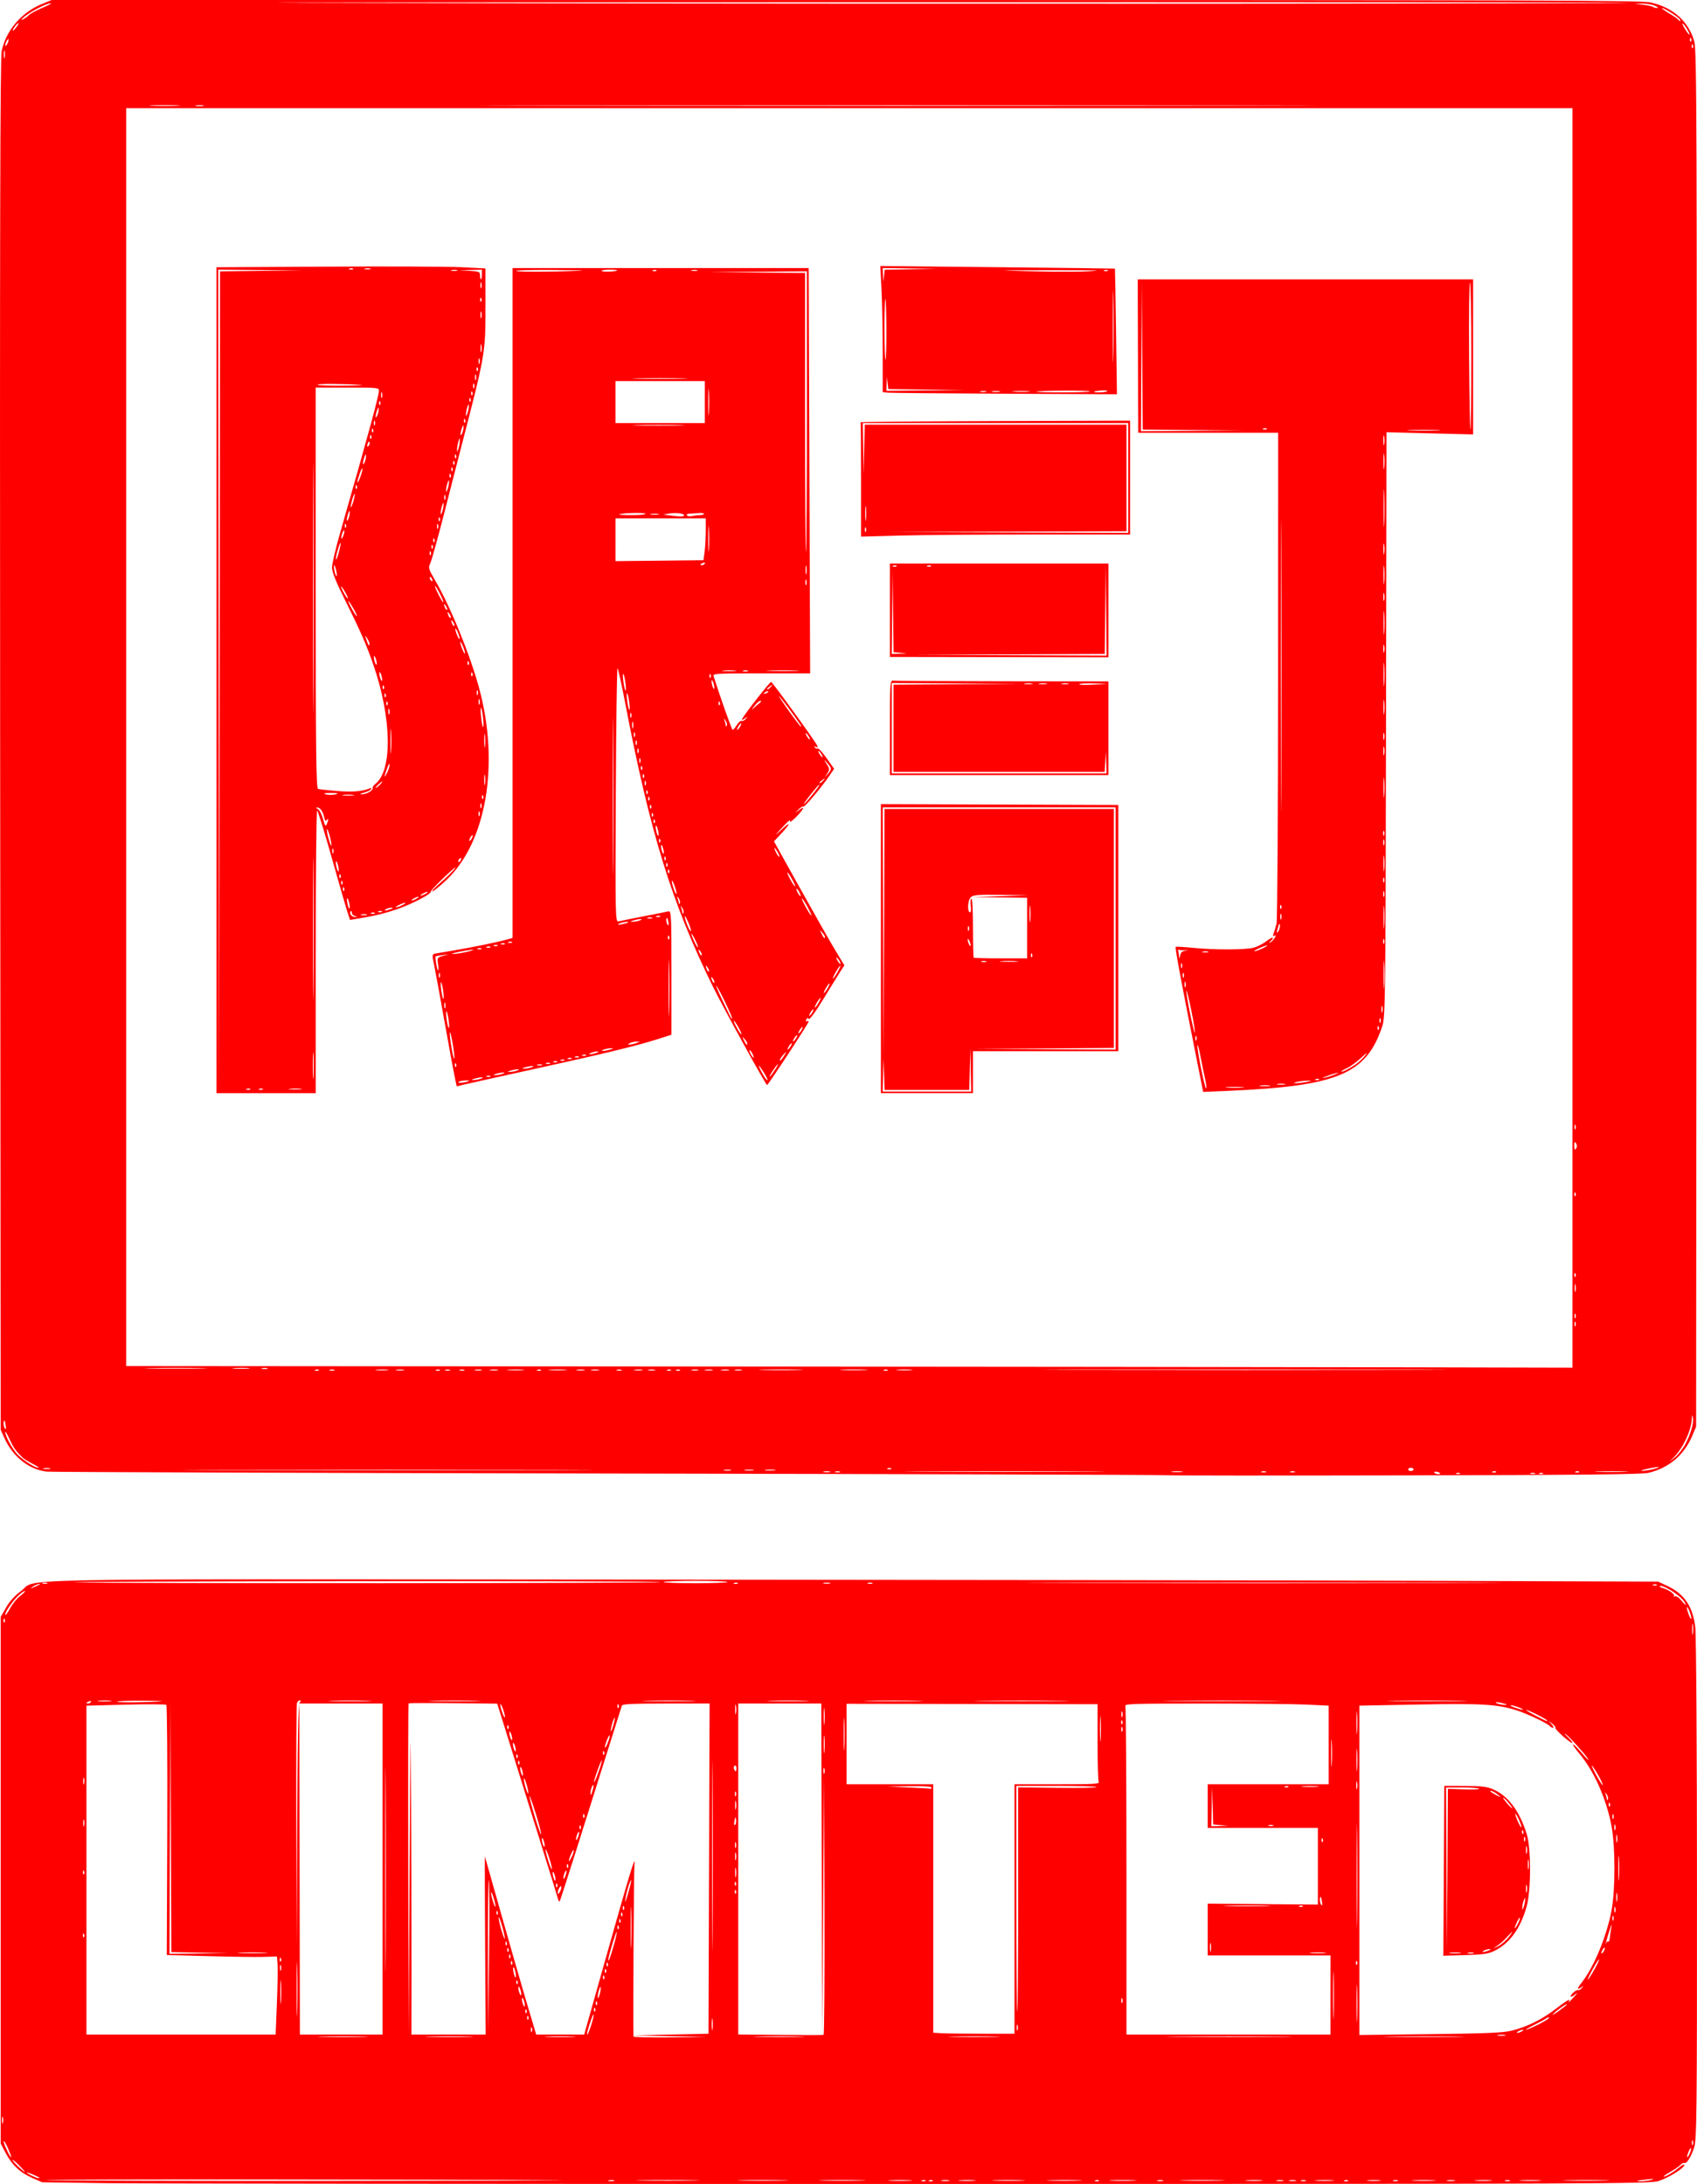 <?xml version="1.0" encoding="UTF-8" standalone="no"?>
<!-- Created with Inkscape (http://www.inkscape.org/) -->

<svg
   width="185.401mm"
   height="238.57mm"
   viewBox="0 0 185.401 238.57"
   version="1.1"
   id="svg1"
   xml:space="preserve"
   xmlns:inkscape="http://www.inkscape.org/namespaces/inkscape"
   xmlns:sodipodi="http://sodipodi.sourceforge.net/DTD/sodipodi-0.dtd"
   xmlns="http://www.w3.org/2000/svg"
   xmlns:svg="http://www.w3.org/2000/svg"><sodipodi:namedview
     id="namedview1"
     pagecolor="#ffffff"
     bordercolor="#000000"
     borderopacity="0.25"
     inkscape:showpageshadow="2"
     inkscape:pageopacity="0.0"
     inkscape:pagecheckerboard="0"
     inkscape:deskcolor="#d1d1d1"
     inkscape:document-units="mm"><inkscape:page
       x="0"
       y="0"
       width="185.401"
       height="238.57"
       id="page2"
       margin="0"
       bleed="0" /></sodipodi:namedview><defs
     id="defs1" /><g
     inkscape:label="圖層 1"
     inkscape:groupmode="layer"
     id="layer1"
     style="display:inline"
     inkscape:export-filename="limited.svg"
     inkscape:export-xdpi="96"
     inkscape:export-ydpi="96"
     transform="translate(-13.308,-26.588)"><path
       style="fill:#ff0000;stroke-width:0.794"
       d="m 24.921,265.07 -7.003,-0.095 -1.121,-0.492 c -1.319,-0.579 -2.195,-1.413 -2.903,-2.763 l -0.513,-0.978 v -28.763 -28.763 l 0.592,-1.036 c 0.385,-0.673 0.954,-1.299 1.624,-1.788 1.955,-1.425 -4.284,-1.305 65.24,-1.255 34.18,0.025 73.73,0.085 87.889,0.134 l 25.743,0.089 1.01,0.476 c 1.86,0.877 2.776,2.238 3.045,4.524 0.1,0.846 0.181,13.63 0.183,28.701 0.003,24.332 -0.029,27.274 -0.31,28.12 -0.348,1.047 -0.831,1.808 -1.066,1.678 -0.084,-0.047 -0.274,0.047 -0.422,0.208 -0.148,0.161 -0.664,0.517 -1.146,0.792 -0.482,0.274 -0.791,0.499 -0.685,0.499 0.251,0 1.028,-0.469 1.71,-1.03 0.298,-0.246 0.542,-0.356 0.542,-0.246 0,0.336 -1.772,1.435 -2.841,1.762 -0.95,0.29 -5.494,0.308 -81.786,0.314 -44.429,0.004 -83.931,-0.036 -87.783,-0.088 z m 49.316,-0.312 c -12.065,-0.107 -56.449,-0.127 -55.914,-0.024 0.32,0.061 14.207,0.102 30.861,0.091 16.654,-0.011 27.928,-0.041 25.053,-0.067 z m 6.168,0.013 c -0.134,-0.048 -0.4,-0.051 -0.592,-0.006 -0.192,0.045 -0.083,0.084 0.243,0.088 0.325,0.004 0.483,-0.033 0.349,-0.081 z m 8.676,-0.016 c -1.546,-0.03 -4.076,-0.03 -5.622,0 -1.546,0.03 -0.281,0.054 2.811,0.054 3.092,0 4.357,-0.024 2.811,-0.054 z m 9.874,3e-4 c -1.214,-0.031 -3.256,-0.031 -4.537,-2.2e-4 -1.281,0.031 -0.287,0.056 2.208,0.056 2.495,1.3e-4 3.543,-0.025 2.329,-0.056 z m 8.482,1.2e-4 c -1.106,-0.032 -2.97,-0.032 -4.143,-2.6e-4 -1.172,0.031 -0.267,0.057 2.011,0.057 2.278,1.4e-4 3.237,-0.025 2.131,-0.057 z m 5.323,0.002 c -0.566,-0.035 -1.542,-0.036 -2.17,-7.2e-4 -0.628,0.035 -0.165,0.064 1.028,0.065 1.193,4e-4 1.707,-0.028 1.141,-0.064 z m 1.665,0.023 c -0.066,-0.059 -0.236,-0.065 -0.378,-0.014 -0.157,0.056 -0.111,0.098 0.119,0.107 0.208,0.007 0.324,-0.034 0.259,-0.093 z m 0.789,0 c -0.066,-0.059 -0.236,-0.065 -0.378,-0.014 -0.157,0.056 -0.111,0.098 0.119,0.107 0.208,0.007 0.324,-0.034 0.259,-0.093 z m 1.782,-0.015 c -0.189,-0.044 -0.544,-0.046 -0.789,-0.004 -0.245,0.042 -0.091,0.078 0.343,0.08 0.434,0.002 0.635,-0.033 0.446,-0.077 z m 2.765,-0.006 c -0.404,-0.038 -1.114,-0.038 -1.578,-8.4e-4 -0.464,0.037 -0.133,0.068 0.735,0.069 0.868,6.4e-4 1.248,-0.03 0.844,-0.068 z m 5.231,-0.003 c -0.782,-0.033 -2.113,-0.034 -2.959,-4.5e-4 -0.846,0.033 -0.206,0.06 1.421,0.061 1.627,2.5e-4 2.319,-0.027 1.538,-0.06 z m 6.214,-1.5e-4 c -0.836,-0.033 -2.256,-0.033 -3.156,-4.1e-4 -0.9,0.033 -0.216,0.06 1.519,0.06 1.736,2.3e-4 2.472,-0.027 1.637,-0.059 z m 2.156,0.024 c -0.066,-0.059 -0.236,-0.065 -0.378,-0.014 -0.157,0.056 -0.111,0.098 0.119,0.107 0.208,0.007 0.324,-0.034 0.259,-0.093 z m 3.851,-0.024 c -0.678,-0.035 -1.788,-0.035 -2.466,0 -0.678,0.035 -0.123,0.062 1.233,0.062 1.356,0 1.911,-0.028 1.233,-0.062 z m 3.16,0.015 c -0.134,-0.048 -0.4,-0.051 -0.592,-0.006 -0.192,0.045 -0.083,0.084 0.243,0.088 0.325,0.004 0.483,-0.033 0.349,-0.081 z m 6.309,-0.016 c -1.112,-0.032 -2.932,-0.032 -4.044,0 -1.112,0.032 -0.202,0.057 2.022,0.057 2.224,0 3.134,-0.026 2.022,-0.057 z m 4.444,0.004 c -0.404,-0.038 -1.114,-0.038 -1.578,-8.4e-4 -0.464,0.037 -0.133,0.068 0.735,0.069 0.868,6.4e-4 1.248,-0.03 0.844,-0.068 z m 2.362,0.006 c -0.19,-0.044 -0.501,-0.044 -0.69,0 -0.19,0.044 -0.035,0.081 0.345,0.081 0.38,0 0.535,-0.036 0.345,-0.081 z m 1.381,0 c -0.19,-0.044 -0.501,-0.044 -0.69,0 -0.19,0.044 -0.035,0.081 0.345,0.081 0.38,0 0.535,-0.036 0.345,-0.081 z m 1.085,0.005 c -0.136,-0.049 -0.358,-0.049 -0.493,0 -0.136,0.049 -0.025,0.089 0.247,0.089 0.271,0 0.382,-0.04 0.247,-0.089 z m 2.965,-0.012 c -0.458,-0.037 -1.257,-0.037 -1.775,-8.6e-4 -0.519,0.036 -0.144,0.067 0.832,0.067 0.976,5.4e-4 1.401,-0.029 0.943,-0.066 z m 1.667,0.022 c -0.066,-0.059 -0.236,-0.065 -0.378,-0.014 -0.157,0.056 -0.111,0.098 0.119,0.107 0.208,0.007 0.324,-0.034 0.259,-0.093 z m 3.456,-0.021 c -0.353,-0.039 -0.93,-0.039 -1.282,0 -0.353,0.039 -0.064,0.071 0.641,0.071 0.705,0 0.994,-0.032 0.641,-0.071 z m 1.973,0.011 c -0.136,-0.049 -0.358,-0.049 -0.493,0 -0.136,0.049 -0.025,0.089 0.247,0.089 0.271,0 0.382,-0.04 0.247,-0.089 z m 3.953,-0.013 c -0.566,-0.035 -1.542,-0.036 -2.17,-7.1e-4 -0.628,0.035 -0.165,0.064 1.028,0.065 1.193,4e-4 1.707,-0.028 1.141,-0.064 z m 2.264,0.008 c -0.189,-0.044 -0.544,-0.046 -0.789,-0.004 -0.245,0.042 -0.091,0.078 0.343,0.08 0.434,0.002 0.635,-0.033 0.446,-0.077 z m 3.948,-0.006 c -0.404,-0.038 -1.114,-0.038 -1.578,-8.4e-4 -0.464,0.037 -0.133,0.068 0.735,0.069 0.868,6.4e-4 1.248,-0.03 0.844,-0.068 z m 2.066,0.011 c -0.136,-0.049 -0.358,-0.049 -0.493,0 -0.136,0.049 -0.025,0.089 0.247,0.089 0.271,0 0.382,-0.04 0.247,-0.089 z m 3.261,-0.013 c -0.512,-0.036 -1.399,-0.037 -1.973,-8.2e-4 -0.573,0.036 -0.155,0.065 0.93,0.066 1.085,4.6e-4 1.554,-0.029 1.042,-0.065 z m 7.204,-0.002 c -1.106,-0.032 -2.97,-0.032 -4.143,-2.7e-4 -1.172,0.031 -0.267,0.057 2.011,0.057 2.278,1.4e-4 3.237,-0.025 2.131,-0.057 z m 5.069,-0.054 c 0.333,-0.101 0.172,-0.117 -0.493,-0.048 -0.542,0.056 -1.023,0.131 -1.069,0.167 -0.155,0.124 1.069,0.03 1.562,-0.119 z M 17.606,264.47 c -0.201,-0.161 -1.364,-0.64 -1.364,-0.562 0,0.11 1.023,0.611 1.266,0.62 0.099,0.005 0.144,-0.023 0.099,-0.059 z m -2.18,-1.315 c -0.365,-0.371 -0.702,-0.648 -0.749,-0.615 -0.087,0.061 1.18,1.29 1.33,1.29 0.046,0 -0.216,-0.304 -0.581,-0.675 z m -1.232,-1.868 c -0.23,-0.526 -0.446,-0.886 -0.481,-0.802 -0.067,0.163 0.673,1.758 0.815,1.758 0.046,0 -0.104,-0.43 -0.334,-0.956 z m 183.739,0.49 c 0.109,-0.256 0.161,-0.498 0.117,-0.538 -0.045,-0.04 -0.176,0.169 -0.291,0.465 -0.257,0.658 -0.102,0.722 0.175,0.073 z m 0.318,-1.343 c -0.055,-0.121 -0.1,-0.022 -0.1,0.22 0,0.243 0.045,0.342 0.1,0.22 0.055,-0.121 0.055,-0.32 0,-0.441 z M 13.616,257.877 c -0.05,-0.17 -0.09,-0.031 -0.09,0.309 0,0.34 0.041,0.478 0.09,0.309 0.05,-0.17 0.05,-0.448 0,-0.617 z m 39.366,-8.819 c -1.221,-0.031 -3.218,-0.031 -4.438,0 -1.221,0.031 -0.222,0.056 2.219,0.056 2.441,0 3.44,-0.025 2.219,-0.056 z m 11.54,4e-5 c -1.166,-0.031 -3.075,-0.031 -4.241,0 -1.166,0.031 -0.212,0.057 2.121,0.057 2.333,0 3.287,-0.025 2.121,-0.057 z m 11.334,5.1e-4 c -0.791,-0.034 -2.034,-0.033 -2.762,5e-4 -0.728,0.034 -0.08,0.061 1.439,0.061 1.519,-2.7e-4 2.114,-0.028 1.323,-0.061 z m 10.612,-0.038 -4.044,-0.088 4.143,-0.092 4.143,-0.092 0.061,-18.035 0.061,-18.035 h -4.752 c -3.629,0 -4.77,0.052 -4.829,0.22 -0.042,0.121 -0.712,2.245 -1.488,4.718 -2.397,7.641 -5.15,16.302 -5.269,16.58 -0.076,0.177 -0.16,0.089 -0.255,-0.265 -0.077,-0.291 -0.738,-2.434 -1.468,-4.762 -0.73,-2.328 -1.807,-5.781 -2.393,-7.673 -0.587,-1.892 -1.444,-4.647 -1.907,-6.124 l -0.84,-2.684 -4.801,-0.05 c -2.641,-0.027 -4.838,-0.017 -4.883,0.024 -0.045,0.04 -0.06,8.216 -0.034,18.168 l 0.048,18.094 0.101,-18.168 c 0.092,-16.552 0.106,-17.156 0.157,-6.791 0.03,6.257 0.052,14.413 0.047,18.124 l -0.008,6.747 h 4.055 4.055 l -0.06,-9.79 c -0.033,-5.385 -0.043,-9.73 -0.022,-9.657 0.021,0.073 0.847,2.99 1.835,6.483 0.988,3.492 2.141,7.501 2.561,8.907 0.42,1.407 0.863,2.895 0.983,3.307 l 0.219,0.75 h 2.624 2.624 l 2.227,-7.893 c 2.762,-9.787 3.398,-11.882 3.266,-10.757 -0.069,0.591 -0.162,16.809 -0.109,18.871 0.002,0.073 1.801,0.114 3.998,0.092 l 3.995,-0.04 z m 14.264,0.037 c -1.214,-0.031 -3.256,-0.031 -4.537,-2.2e-4 -1.281,0.031 -0.287,0.056 2.208,0.056 2.495,1.3e-4 3.543,-0.025 2.329,-0.056 z m 21.305,0 c -1.214,-0.031 -3.256,-0.031 -4.537,-2.2e-4 -1.281,0.031 -0.287,0.056 2.208,0.056 2.495,1.3e-4 3.543,-0.025 2.329,-0.056 z m 31.157,-5.9e-4 c -3.065,-0.027 -8.08,-0.027 -11.145,0 -3.065,0.027 -0.557,0.05 5.573,0.05 6.13,0 8.638,-0.022 5.573,-0.05 z m 19.246,2e-4 c -1.919,-0.029 -5.114,-0.029 -7.102,-1.1e-4 -1.987,0.029 -0.417,0.052 3.489,0.052 3.906,7e-5 5.532,-0.024 3.613,-0.052 z m -69.054,-14.386 -0.048,-14.144 -0.102,14.199 -0.102,14.199 -0.048,-18.124 -0.048,-18.124 h -4.537 -4.537 v 18.076 18.076 l 4.586,0.047 c 2.523,0.026 4.653,0.023 4.734,-0.006 0.081,-0.03 0.127,-6.42 0.1,-14.199 z m 74.369,14.22 c -0.189,-0.044 -0.544,-0.046 -0.789,-0.004 -0.245,0.042 -0.091,0.078 0.343,0.08 0.434,0.002 0.635,-0.033 0.446,-0.077 z M 43.559,245.442 c 0.076,-1.867 0.108,-3.786 0.071,-4.264 l -0.067,-0.868 -1.479,0.044 c -0.814,0.024 -3.521,-0.012 -6.017,-0.081 l -4.537,-0.125 0.052,-13.591 c 0.028,-7.475 -0.018,-13.654 -0.103,-13.73 -0.085,-0.076 -2.083,-0.088 -4.441,-0.027 l -4.286,0.111 v 17.963 17.963 H 33.086 43.421 Z M 55.103,230.757 v -18.079 h -4.548 -4.548 l 0.033,18.079 0.033,18.079 h 4.515 4.515 z m 0.345,-8.952 c -0.029,-4.972 -0.053,-0.904 -0.053,9.04 0,9.944 0.024,14.012 0.053,9.04 0.029,-4.972 0.029,-13.108 0,-18.079 z m 22.425,26.078 c 0.372,-1.143 0.394,-1.743 0.025,-0.69 -0.38,1.087 -0.523,1.643 -0.424,1.643 0.049,0 0.228,-0.429 0.398,-0.953 z m 46.272,-12.761 3.8e-4,-13.626 h 4.657 c 4.165,0 4.644,-0.029 4.537,-0.279 -0.066,-0.153 -0.12,-2.121 -0.12,-4.372 v -4.093 l -13.71,-0.023 -13.71,-0.023 v 4.394 4.394 h 4.734 4.734 v 13.572 13.572 l 0.937,0.054 c 0.515,0.029 2.512,0.054 4.438,0.054 h 3.501 z m 34.522,9.393 v -4.321 h -6.707 -6.707 v -2.829 -2.829 l 6.017,0.051 6.017,0.051 -1.3e-4,-4.189 -1.5e-4,-4.189 h -6.017 -6.017 v -2.381 -2.381 h 6.608 6.608 v -4.294 -4.294 l -2.398,-0.115 c -1.319,-0.064 -6.344,-0.115 -11.167,-0.115 -7.915,0 -8.757,0.027 -8.649,0.279 0.066,0.153 0.12,8.289 0.12,18.079 v 17.8 h 11.145 11.145 z m 19.777,3.899 c 1.753,-0.431 3.381,-1.247 4.985,-2.498 0.805,-0.628 1.408,-1.002 1.339,-0.831 -0.069,0.171 -0.089,0.271 -0.044,0.223 0.044,-0.049 0.303,-0.326 0.574,-0.616 0.435,-0.466 0.441,-0.489 0.049,-0.193 -0.244,0.184 -0.444,0.255 -0.444,0.158 0,-0.23 0.691,-0.789 0.826,-0.668 0.057,0.051 0.227,-0.048 0.379,-0.22 0.25,-0.285 0.243,-0.291 -0.07,-0.071 -0.455,0.319 -0.438,0.105 0.04,-0.495 1.358,-1.706 2.758,-5.072 3.293,-7.921 0.423,-2.252 0.424,-6.936 6.5e-4,-9.207 -0.554,-2.974 -1.91,-6.03 -3.521,-7.932 -0.426,-0.504 -0.736,-0.951 -0.688,-0.994 0.048,-0.043 0.38,0.263 0.738,0.68 0.785,0.914 1.098,1.218 0.872,0.846 -0.283,-0.466 -2.041,-2.408 -2.406,-2.657 -0.194,-0.132 -0.108,-8e-4 0.191,0.292 0.924,0.906 0.597,0.9 -0.435,-0.008 -0.538,-0.473 -0.939,-0.916 -0.892,-0.984 0.047,-0.068 -0.113,-0.273 -0.354,-0.455 l -0.439,-0.332 0.376,0.397 c 0.207,0.218 0.279,0.397 0.16,0.397 -0.119,0 -0.27,-0.077 -0.335,-0.172 -0.2,-0.289 -2.541,-1.396 -3.722,-1.759 -2.076,-0.639 -3.807,-0.738 -10.632,-0.608 l -6.46,0.123 v 17.989 17.989 l 7.743,-0.095 c 6.205,-0.076 7.968,-0.151 8.878,-0.375 z m -7.395,-17.464 0.053,-9.277 2.216,0.005 c 1.733,0.004 2.392,0.075 3.025,0.332 1.697,0.689 2.978,2.373 3.771,4.955 0.48,1.562 0.474,6.065 -0.01,7.849 -0.657,2.422 -1.886,4.109 -3.573,4.902 -0.654,0.308 -1.229,0.389 -3.167,0.444 l -2.367,0.068 z m 1.772,8.941 c -0.298,-0.04 -0.787,-0.04 -1.085,0 -0.298,0.04 -0.054,0.073 0.542,0.073 0.597,0 0.841,-0.033 0.542,-0.073 z m 1.483,0.011 c -0.134,-0.048 -0.4,-0.051 -0.592,-0.006 -0.192,0.045 -0.083,0.084 0.243,0.088 0.325,0.004 0.483,-0.033 0.349,-0.081 z m 1.624,-0.237 c 0.26,-0.1 0.294,-0.155 0.099,-0.161 -0.163,-0.006 -0.429,0.067 -0.592,0.161 -0.361,0.208 -0.049,0.208 0.493,0 z m -2.68,-17.612 c 0.965,0.034 1.714,0.002 1.663,-0.071 -0.05,-0.073 -0.885,-0.132 -1.855,-0.132 h -1.764 l 0.048,8.952 0.047,8.952 0.053,-8.881 0.053,-8.881 z m 4.984,16.024 c 0.322,-0.437 0.395,-0.595 0.161,-0.353 -0.233,0.243 -0.576,0.6 -0.762,0.794 -0.186,0.194 -0.556,0.495 -0.823,0.669 -0.467,0.304 -0.46,0.304 0.176,0 0.364,-0.174 0.926,-0.674 1.248,-1.11 z m 1.133,-1.94 c -4e-4,-0.146 -0.13,0.003 -0.289,0.329 -0.159,0.326 -0.285,0.644 -0.281,0.706 0.014,0.229 0.571,-0.78 0.57,-1.034 z m 0.567,-2.028 c 0,-0.279 -0.033,-0.261 -0.158,0.088 -0.087,0.243 -0.158,0.6 -0.158,0.794 0,0.279 0.033,0.261 0.158,-0.088 0.087,-0.243 0.158,-0.6 0.158,-0.794 z m 0.179,-1.541 c -0.047,-0.219 -0.088,-0.081 -0.09,0.307 -0.003,0.388 0.036,0.568 0.086,0.399 0.049,-0.169 0.051,-0.486 0.004,-0.706 z m 0.199,-2.734 c -0.045,-0.268 -0.084,-0.091 -0.085,0.394 -0.002,0.485 0.036,0.704 0.082,0.487 0.047,-0.217 0.048,-0.614 0.003,-0.882 z m -0.199,-1.5 c -0.047,-0.219 -0.088,-0.081 -0.09,0.307 -0.003,0.388 0.036,0.568 0.086,0.399 0.049,-0.169 0.051,-0.486 0.004,-0.706 z m -0.206,-1.06 c -0.055,-0.121 -0.1,-0.022 -0.1,0.22 0,0.243 0.045,0.342 0.1,0.22 0.055,-0.121 0.055,-0.32 0,-0.441 z m -0.193,-0.695 c -0.063,-0.141 -0.11,-0.099 -0.119,0.107 -0.009,0.186 0.038,0.29 0.104,0.232 0.066,-0.059 0.073,-0.211 0.016,-0.338 z m -0.447,-1.187 c -0.181,-0.404 -0.361,-0.706 -0.401,-0.671 -0.04,0.035 0.074,0.397 0.253,0.803 0.178,0.406 0.359,0.708 0.401,0.671 0.042,-0.037 -0.072,-0.399 -0.253,-0.803 z m -1.064,-1.773 c -0.229,-0.288 -0.518,-0.579 -0.641,-0.648 -0.123,-0.068 0.025,0.168 0.329,0.524 0.659,0.773 0.908,0.871 0.313,0.124 z m -1.358,-1.07 c -0.256,-0.191 -0.567,-0.346 -0.69,-0.346 -0.124,5e-4 0.042,0.153 0.367,0.34 0.769,0.44 0.91,0.443 0.323,0.006 z M 45.782,241.472 c -0.034,-1.334 -0.061,-0.243 -0.061,2.425 0,2.668 0.027,3.759 0.061,2.425 0.034,-1.334 0.034,-3.517 0,-4.851 z m 25.628,6.614 c -0.055,-0.121 -0.1,-0.022 -0.1,0.22 0,0.243 0.045,0.342 0.1,0.22 0.055,-0.121 0.055,-0.32 0,-0.441 z m 19.739,-0.879 c -0.044,-0.317 -0.081,-0.1 -0.082,0.482 -7.38e-4,0.582 0.035,0.841 0.08,0.576 0.045,-0.265 0.046,-0.741 0.003,-1.058 z m 67.864,-4.755 c -0.034,-1.194 -0.062,-0.266 -0.062,2.062 -1.2e-4,2.328 0.028,3.305 0.062,2.171 0.034,-1.134 0.034,-3.039 2.3e-4,-4.233 z m 2.564,1.322 c -0.036,-0.951 -0.065,-0.221 -0.065,1.622 -2e-4,1.843 0.029,2.621 0.065,1.729 0.036,-0.892 0.036,-2.4 3.5e-4,-3.351 z m 18.001,4.709 c 0.163,-0.094 0.207,-0.171 0.099,-0.171 -0.108,0 -0.33,0.077 -0.493,0.171 -0.163,0.094 -0.207,0.171 -0.099,0.171 0.108,0 0.33,-0.077 0.493,-0.171 z m -112.858,-16.492 c -0.066,-0.291 -0.114,3.32 -0.107,8.026 l 0.014,8.555 0.107,-8.025 c 0.059,-4.414 0.052,-8.264 -0.014,-8.555 z m 57.76,15.834 c -0.05,-0.172 -0.094,-0.074 -0.098,0.217 -0.004,0.291 0.037,0.431 0.091,0.312 0.054,-0.119 0.057,-0.358 0.007,-0.529 z m 56.897,-0.088 c 0.638,-0.313 1.159,-0.641 1.159,-0.727 0,-0.086 -0.122,-0.067 -0.271,0.044 -0.149,0.111 -0.748,0.437 -1.332,0.724 -0.583,0.287 -0.983,0.524 -0.888,0.526 0.095,0.002 0.694,-0.253 1.332,-0.567 z M 71.019,246.863 c -0.063,-0.141 -0.11,-0.099 -0.119,0.107 -0.009,0.186 0.038,0.29 0.104,0.232 0.066,-0.059 0.073,-0.211 0.016,-0.338 z m 113.49,-1.323 c 0,-0.14 -1.072,0.599 -1.48,1.02 -0.217,0.224 0.027,0.104 0.542,-0.267 0.515,-0.371 0.937,-0.709 0.937,-0.753 z M 70.822,246.157 c -0.063,-0.141 -0.11,-0.099 -0.119,0.107 -0.009,0.186 0.038,0.29 0.104,0.232 0.066,-0.059 0.073,-0.211 0.016,-0.338 z m 7.496,-0.176 c -0.063,-0.141 -0.11,-0.099 -0.119,0.107 -0.009,0.186 0.038,0.29 0.104,0.232 0.066,-0.059 0.073,-0.211 0.016,-0.338 z m 46.227,-11.942 -0.004,-12.203 4.321,0.051 c 2.377,0.028 4.28,-0.009 4.229,-0.082 -0.05,-0.073 -2.039,-0.132 -4.42,-0.132 h -4.328 v 12.376 c 0,6.807 0.046,12.335 0.103,12.285 0.056,-0.05 0.101,-5.583 0.099,-12.295 z m -80.539,9.115 c -0.039,-0.61 -0.071,-0.157 -0.071,1.007 -3.91e-4,1.164 0.031,1.663 0.07,1.109 0.039,-0.554 0.039,-1.506 7.08e-4,-2.117 z m 47.148,-22.245 c -0.029,-4.576 -0.053,-0.78 -0.053,8.436 1.8e-5,9.216 0.024,12.96 0.053,8.321 0.029,-4.64 0.029,-12.18 -1.8e-5,-16.757 z m -20.579,24.323 c -0.073,-0.258 -0.17,-0.436 -0.216,-0.394 -0.046,0.042 -0.025,0.287 0.047,0.546 0.073,0.258 0.17,0.436 0.216,0.394 0.046,-0.042 0.025,-0.287 -0.047,-0.546 z m 7.941,0.043 c -0.063,-0.141 -0.11,-0.099 -0.119,0.107 -0.009,0.186 0.038,0.29 0.104,0.232 0.066,-0.059 0.073,-0.211 0.016,-0.338 z m 57.4,-0.364 c -0.055,-0.121 -0.1,-0.022 -0.1,0.22 0,0.243 0.045,0.342 0.1,0.22 0.055,-0.121 0.055,-0.32 0,-0.441 z m -56.982,-1.102 c 0,-0.279 -0.033,-0.261 -0.158,0.088 -0.087,0.243 -0.158,0.6 -0.158,0.794 0,0.279 0.033,0.261 0.158,-0.088 0.087,-0.243 0.158,-0.6 0.158,-0.794 z m -8.753,0.189 c -0.073,-0.258 -0.17,-0.436 -0.216,-0.394 -0.046,0.042 -0.025,0.287 0.047,0.546 0.073,0.258 0.17,0.436 0.216,0.394 0.046,-0.042 0.025,-0.287 -0.047,-0.546 z m -0.344,-1.016 c -0.063,-0.141 -0.11,-0.099 -0.119,0.107 -0.009,0.186 0.038,0.29 0.104,0.232 0.066,-0.059 0.073,-0.211 0.016,-0.338 z m 9.469,-0.529 c -0.063,-0.141 -0.11,-0.099 -0.119,0.107 -0.009,0.186 0.038,0.29 0.104,0.232 0.066,-0.059 0.073,-0.211 0.016,-0.338 z m 108.174,-0.69 c 0.334,-0.592 0.575,-1.105 0.535,-1.141 -0.04,-0.036 -0.355,0.449 -0.702,1.076 -0.346,0.627 -0.587,1.141 -0.535,1.141 0.052,0 0.367,-0.484 0.701,-1.076 z m -117.876,0.194 c -0.178,-0.723 -0.337,-0.581 -0.173,0.154 0.069,0.31 0.167,0.527 0.217,0.482 0.05,-0.045 0.03,-0.331 -0.045,-0.636 z m 9.899,-0.209 c -0.063,-0.141 -0.11,-0.099 -0.119,0.107 -0.009,0.186 0.038,0.29 0.104,0.232 0.066,-0.059 0.073,-0.211 0.016,-0.338 z M 43.996,241.299 c -0.05,-0.172 -0.094,-0.074 -0.098,0.217 -0.004,0.291 0.037,0.431 0.091,0.312 0.054,-0.119 0.057,-0.358 0.007,-0.529 z m 35.703,-0.257 c -0.063,-0.141 -0.11,-0.099 -0.119,0.107 -0.009,0.186 0.038,0.29 0.104,0.232 0.066,-0.059 0.073,-0.211 0.016,-0.338 z M 69.244,240.866 c -0.063,-0.141 -0.11,-0.099 -0.119,0.107 -0.009,0.186 0.038,0.29 0.104,0.232 0.066,-0.059 0.073,-0.211 0.016,-0.338 z m 92.32,0 c -0.063,-0.141 -0.11,-0.099 -0.119,0.107 -0.009,0.186 0.038,0.29 0.104,0.232 0.066,-0.059 0.073,-0.211 0.016,-0.338 z M 43.994,240.513 c -0.063,-0.141 -0.11,-0.099 -0.119,0.107 -0.009,0.186 0.038,0.29 0.104,0.232 0.066,-0.059 0.073,-0.211 0.016,-0.338 z m 36.353,-1.354 c 0.232,-0.812 0.384,-1.509 0.339,-1.55 -0.074,-0.066 -0.924,2.739 -0.924,3.048 0,0.355 0.208,-0.177 0.585,-1.499 z m 1.929,-3.85 c -0.035,-1.048 -0.064,-0.239 -0.064,1.798 -1.57e-4,2.037 0.028,2.895 0.064,1.906 0.035,-0.989 0.035,-2.656 2.97e-4,-3.704 z m -13.229,4.852 c -0.063,-0.141 -0.11,-0.099 -0.119,0.107 -0.009,0.186 0.038,0.29 0.104,0.232 0.066,-0.059 0.073,-0.211 0.016,-0.338 z m 92.53,-13.228 c -0.031,-2.553 -0.056,-0.515 -0.056,4.53 -4e-5,5.045 0.025,7.134 0.056,4.642 0.031,-2.491 0.031,-6.619 7e-5,-9.172 z m -126.445,12.952 -3.106,-0.053 -0.052,-13.621 -0.052,-13.621 -0.048,13.714 -0.048,13.714 3.206,-0.039 3.206,-0.039 z m 7.1,8.5e-4 c -0.732,-0.034 -1.931,-0.034 -2.663,0 -0.732,0.034 -0.133,0.062 1.332,0.062 1.465,0 2.064,-0.028 1.332,-0.062 z M 145.59,238.914 c -0.047,-0.218 -0.086,-0.04 -0.086,0.397 0,0.437 0.038,0.615 0.086,0.397 0.047,-0.218 0.047,-0.575 0,-0.794 z m 12.436,0.974 c -0.407,-0.038 -1.073,-0.038 -1.48,0 -0.407,0.038 -0.074,0.069 0.74,0.069 0.814,0 1.147,-0.031 0.74,-0.069 z m 30.619,-0.489 c 0,-0.097 -0.086,-0.057 -0.191,0.088 -0.105,0.146 -0.191,0.344 -0.191,0.441 0,0.097 0.086,0.057 0.191,-0.088 0.105,-0.146 0.191,-0.344 0.191,-0.441 z m -119.796,0.055 c -0.063,-0.141 -0.11,-0.099 -0.119,0.107 -0.009,0.186 0.038,0.29 0.104,0.232 0.066,-0.059 0.073,-0.211 0.016,-0.338 z m -0.197,-0.706 c -0.063,-0.141 -0.11,-0.099 -0.119,0.107 -0.009,0.186 0.038,0.29 0.104,0.232 0.066,-0.059 0.073,-0.211 0.016,-0.338 z m 120.36,-0.074 c 0.073,0.04 0.145,-0.098 0.16,-0.307 0.015,-0.209 0.083,-0.698 0.152,-1.086 0.112,-0.629 0.093,-0.61 -0.17,0.176 -0.275,0.821 -0.549,1.862 -0.359,1.365 0.047,-0.122 0.145,-0.19 0.218,-0.149 z M 46.054,212.562 c 0.138,-0.149 0.146,-0.237 0.02,-0.237 -0.11,0 -0.254,0.126 -0.32,0.279 -0.066,0.153 -0.098,6.166 -0.072,13.361 l 0.048,13.082 0.052,-13.124 c 0.037,-9.337 0.115,-13.192 0.272,-13.361 z m 22.149,24.56 c -0.182,-0.646 -0.367,-1.142 -0.411,-1.102 -0.045,0.04 0.067,0.601 0.249,1.247 0.182,0.646 0.367,1.142 0.411,1.102 0.045,-0.04 -0.067,-0.601 -0.249,-1.247 z m -45.712,0.745 c -0.063,-0.141 -0.11,-0.099 -0.119,0.107 -0.009,0.186 0.038,0.29 0.104,0.232 0.066,-0.059 0.073,-0.211 0.016,-0.338 z m 58.39,-0.882 c -0.063,-0.141 -0.11,-0.099 -0.119,0.107 -0.009,0.186 0.038,0.29 0.104,0.232 0.066,-0.059 0.073,-0.211 0.016,-0.338 z m 0.197,-0.706 c -0.063,-0.141 -0.11,-0.099 -0.119,0.107 -0.009,0.186 0.038,0.29 0.104,0.232 0.066,-0.059 0.073,-0.211 0.016,-0.338 z m 108.492,-0.364 c -0.055,-0.121 -0.1,-0.022 -0.1,0.22 0,0.243 0.045,0.342 0.1,0.22 0.055,-0.121 0.055,-0.32 0,-0.441 z M 81.277,235.574 c -0.063,-0.141 -0.11,-0.099 -0.119,0.107 -0.009,0.186 0.038,0.29 0.104,0.232 0.066,-0.059 0.073,-0.211 0.016,-0.338 z m -13.611,-0.176 c -0.063,-0.141 -0.11,-0.099 -0.119,0.107 -0.009,0.186 0.038,0.29 0.104,0.232 0.066,-0.059 0.073,-0.211 0.016,-0.338 z M 189.774,234.949 c -0.05,-0.172 -0.094,-0.074 -0.098,0.217 -0.004,0.291 0.037,0.431 0.091,0.312 0.054,-0.119 0.057,-0.358 0.007,-0.529 z m -108.3,-0.081 c -0.063,-0.141 -0.11,-0.099 -0.119,0.107 -0.009,0.186 0.038,0.29 0.104,0.232 0.066,-0.059 0.073,-0.211 0.016,-0.338 z m -14.231,-0.943 c -0.148,-0.482 -0.276,-0.757 -0.285,-0.611 -0.021,0.339 0.381,1.642 0.479,1.554 0.041,-0.037 -0.046,-0.461 -0.194,-0.943 z m 84.471,0.845 c -1.166,-0.031 -3.075,-0.031 -4.241,0 -1.166,0.031 -0.212,0.057 2.121,0.057 2.333,0 3.287,-0.025 2.121,-0.057 z m 3.941,0.025 c -0.066,-0.059 -0.236,-0.065 -0.378,-0.014 -0.157,0.056 -0.111,0.098 0.119,0.107 0.208,0.007 0.324,-0.034 0.259,-0.093 z m 2.052,-0.643 c -0.064,-0.358 -0.132,-0.453 -0.18,-0.254 -0.073,0.303 0.061,0.828 0.212,0.828 0.039,0 0.025,-0.258 -0.032,-0.573 z M 82.245,232.168 c 0.057,-0.36 -0.007,-0.281 -0.2,0.245 -0.157,0.426 -0.331,1.1 -0.387,1.499 -0.089,0.63 -0.063,0.599 0.2,-0.245 0.166,-0.534 0.341,-1.208 0.387,-1.499 z m 107.729,1.279 c -0.047,-0.218 -0.086,-0.04 -0.086,0.397 0,0.437 0.038,0.615 0.086,0.397 0.047,-0.218 0.047,-0.575 0,-0.794 z M 74.626,232.785 c 0,-0.235 -0.021,-0.235 -0.191,0 -0.105,0.146 -0.191,0.384 -0.191,0.529 0,0.235 0.021,0.235 0.191,0 0.105,-0.146 0.191,-0.384 0.191,-0.529 z m 19.078,0.32 c -0.063,-0.141 -0.11,-0.099 -0.119,0.107 -0.009,0.186 0.038,0.29 0.104,0.232 0.066,-0.059 0.073,-0.211 0.016,-0.338 z m -19.529,-0.706 c -0.063,-0.141 -0.11,-0.099 -0.119,0.107 -0.009,0.186 0.038,0.29 0.104,0.232 0.066,-0.059 0.073,-0.211 0.016,-0.338 z M 190.178,229.566 c -0.038,-0.606 -0.07,-0.11 -0.07,1.102 0,1.213 0.032,1.709 0.07,1.102 0.038,-0.606 0.038,-1.598 0,-2.205 z m -96.474,2.657 c -0.063,-0.141 -0.11,-0.099 -0.119,0.107 -0.009,0.186 0.038,0.29 0.104,0.232 0.066,-0.059 0.073,-0.211 0.016,-0.338 z m -19.777,-0.748 c -0.073,-0.258 -0.17,-0.436 -0.216,-0.394 -0.046,0.042 -0.025,0.287 0.047,0.546 0.073,0.259 0.17,0.436 0.216,0.394 0.046,-0.042 0.025,-0.287 -0.047,-0.546 z m 1.269,-0.454 c 0,-0.167 -0.063,-0.134 -0.17,0.088 -0.093,0.194 -0.17,0.472 -0.17,0.617 0,0.167 0.063,0.134 0.17,-0.088 0.093,-0.194 0.17,-0.472 0.17,-0.617 z m 18.515,-0.306 c -0.045,-0.268 -0.084,-0.091 -0.085,0.394 -0.002,0.485 0.036,0.704 0.082,0.487 0.047,-0.217 0.048,-0.614 0.003,-0.882 z m -71.219,0.273 c -0.063,-0.141 -0.11,-0.099 -0.119,0.107 -0.009,0.186 0.038,0.29 0.104,0.232 0.066,-0.059 0.073,-0.211 0.016,-0.338 z m 50.846,-1.367 c -0.186,-0.593 -0.374,-1.047 -0.418,-1.008 -0.043,0.039 0.072,0.557 0.257,1.152 0.185,0.595 0.373,1.048 0.418,1.008 0.045,-0.04 -0.071,-0.558 -0.257,-1.152 z m 2.021,0.661 c -0.063,-0.141 -0.11,-0.099 -0.119,0.107 -0.009,0.186 0.038,0.29 0.104,0.232 0.066,-0.059 0.073,-0.211 0.016,-0.338 z m 0.63,-1.554 c -0.003,-0.146 -0.126,0.013 -0.272,0.353 -0.347,0.805 -0.342,1.122 0.007,0.441 0.149,-0.291 0.268,-0.648 0.265,-0.794 z m 17.72,0.311 c -0.047,-0.219 -0.088,-0.081 -0.09,0.307 -0.003,0.388 0.036,0.568 0.086,0.399 0.049,-0.169 0.051,-0.486 0.004,-0.706 z m -0.003,-1.145 c -0.05,-0.172 -0.094,-0.074 -0.098,0.217 -0.004,0.291 0.037,0.431 0.091,0.312 0.054,-0.119 0.057,-0.358 0.007,-0.529 z m -20.962,-0.123 c -0.073,-0.258 -0.17,-0.436 -0.216,-0.394 -0.046,0.042 -0.025,0.287 0.047,0.546 0.073,0.258 0.17,0.436 0.216,0.394 0.046,-0.042 0.025,-0.287 -0.047,-0.546 z m 117.23,-0.672 c -0.047,-0.219 -0.088,-0.081 -0.09,0.307 -0.003,0.388 0.036,0.568 0.086,0.399 0.049,-0.169 0.051,-0.486 0.004,-0.706 z m -32.159,0.362 c -0.063,-0.141 -0.11,-0.099 -0.119,0.107 -0.009,0.186 0.038,0.29 0.104,0.232 0.066,-0.059 0.073,-0.211 0.016,-0.338 z m -81.238,-0.672 c 0,-0.167 -0.063,-0.134 -0.17,0.088 -0.093,0.194 -0.17,0.472 -0.17,0.617 0,0.167 0.063,0.134 0.17,-0.088 0.093,-0.194 0.17,-0.472 0.17,-0.617 z m -4.716,-2.032 c -0.347,-1.122 -0.665,-2.009 -0.706,-1.973 -0.041,0.037 0.214,1.028 0.567,2.203 0.353,1.175 0.671,2.063 0.706,1.973 0.035,-0.09 -0.22,-1.081 -0.567,-2.203 z m 117.913,1.198 c -0.05,-0.172 -0.094,-0.074 -0.098,0.217 -0.004,0.291 0.037,0.431 0.091,0.312 0.054,-0.119 0.057,-0.358 0.007,-0.529 z m -113.035,0.096 c -0.063,-0.141 -0.11,-0.099 -0.119,0.107 -0.009,0.186 0.038,0.29 0.104,0.232 0.066,-0.059 0.073,-0.211 0.016,-0.338 z m -54.247,-0.628 c -0.05,-0.17 -0.09,-0.031 -0.09,0.309 0,0.34 0.041,0.478 0.09,0.309 0.05,-0.17 0.05,-0.448 0,-0.617 z m 71.234,-0.068 c -0.062,-0.353 -0.09,-0.328 -0.181,0.162 -0.065,0.351 -0.036,0.515 0.073,0.417 0.099,-0.089 0.148,-0.349 0.107,-0.579 z m 52.962,0.6 -0.832,-0.067 -0.062,-2.063 -0.062,-2.063 -0.042,2.161 -0.042,2.161 0.937,-0.031 0.937,-0.031 z m 5.715,0.012 c -0.136,-0.049 -0.358,-0.049 -0.493,0 -0.136,0.049 -0.025,0.089 0.247,0.089 0.271,0 0.382,-0.04 0.247,-0.089 z m 37.167,-1.162 c -0.055,-0.121 -0.1,-0.022 -0.1,0.22 0,0.243 0.045,0.342 0.1,0.22 0.055,-0.121 0.055,-0.32 0,-0.441 z m -112.437,0.011 c -0.063,-0.141 -0.11,-0.099 -0.119,0.107 -0.009,0.186 0.038,0.29 0.104,0.232 0.066,-0.059 0.073,-0.211 0.016,-0.338 z m 16.575,-1.422 c -0.047,-0.218 -0.085,-0.04 -0.085,0.397 0,0.437 0.039,0.615 0.085,0.397 0.047,-0.218 0.047,-0.575 0,-0.794 z m 95.472,0.187 c -0.063,-0.141 -0.11,-0.099 -0.119,0.107 -0.009,0.186 0.038,0.29 0.104,0.232 0.066,-0.059 0.073,-0.211 0.016,-0.338 z m -0.333,-0.975 c -0.215,-0.3 -0.221,-0.299 -0.113,0.007 0.062,0.178 0.121,0.416 0.129,0.529 0.011,0.149 0.043,0.147 0.113,-0.007 0.053,-0.118 -0.004,-0.356 -0.129,-0.529 z M 93.7,222.334 c -0.055,-0.121 -0.1,-0.022 -0.1,0.22 0,0.243 0.045,0.342 0.1,0.22 0.055,-0.121 0.055,-0.32 0,-0.441 z m -15.551,-0.661 c 0.004,-0.162 -0.06,-0.128 -0.164,0.088 -0.093,0.194 -0.167,0.512 -0.164,0.706 0.005,0.284 0.037,0.266 0.164,-0.088 0.087,-0.243 0.161,-0.56 0.164,-0.706 z m -7.282,-0.073 c -0.127,-0.452 -0.268,-0.789 -0.314,-0.748 -0.045,0.04 0.022,0.443 0.149,0.895 0.127,0.452 0.268,0.789 0.314,0.748 0.045,-0.04 -0.022,-0.443 -0.149,-0.895 z m 90.701,-0.321 c -0.047,-0.219 -0.088,-0.081 -0.09,0.307 -0.003,0.388 0.036,0.568 0.086,0.399 0.049,-0.169 0.051,-0.486 0.004,-0.706 z m -46.497,0.571 c 0,-0.11 -0.911,-0.163 -2.417,-0.141 l -2.416,0.035 2.367,0.105 c 1.302,0.058 2.389,0.121 2.416,0.141 0.027,0.019 0.049,-0.044 0.049,-0.141 z m 39.005,-0.107 c -0.066,-0.059 -0.236,-0.065 -0.378,-0.014 -0.157,0.056 -0.111,0.098 0.119,0.107 0.208,0.007 0.324,-0.034 0.259,-0.093 z m 3.166,-0.022 c -0.404,-0.038 -1.114,-0.038 -1.578,-8.5e-4 -0.464,0.037 -0.133,0.068 0.735,0.069 0.868,6.5e-4 1.248,-0.03 0.844,-0.068 z M 22.493,220.835 c -0.05,-0.17 -0.09,-0.031 -0.09,0.309 0,0.34 0.041,0.478 0.09,0.309 0.05,-0.17 0.05,-0.448 0,-0.617 z m 165.472,-0.251 c -0.289,-0.517 -0.615,-1.019 -0.726,-1.116 -0.11,-0.097 0.091,0.357 0.448,1.009 0.357,0.652 0.683,1.154 0.726,1.116 0.043,-0.038 -0.159,-0.492 -0.448,-1.009 z M 79.045,219.01 c 0.065,-0.33 -0.101,-0.006 -0.368,0.722 -0.268,0.728 -0.482,1.402 -0.476,1.499 0.017,0.278 0.713,-1.554 0.844,-2.222 z m 82.529,-1.174 c -0.039,-0.558 -0.071,-0.101 -0.071,1.014 0,1.116 0.032,1.572 0.071,1.014 0.039,-0.558 0.039,-1.471 0,-2.028 z m -91.198,2.173 c -0.073,-0.258 -0.17,-0.436 -0.216,-0.394 -0.046,0.042 -0.025,0.287 0.047,0.546 0.073,0.259 0.17,0.436 0.216,0.394 0.046,-0.042 0.025,-0.287 -0.047,-0.546 z M 103.372,219.78 c -0.05,-0.172 -0.094,-0.074 -0.098,0.217 -0.004,0.291 0.037,0.431 0.091,0.312 0.054,-0.119 0.057,-0.358 0.007,-0.529 z m 55.441,-2.906 c -0.037,-0.708 -0.069,-0.175 -0.069,1.183 -3.1e-4,1.358 0.03,1.937 0.068,1.287 0.038,-0.651 0.038,-1.762 5.6e-4,-2.469 z m -65.047,2.848 c 0,-0.2 -0.085,-0.316 -0.189,-0.259 -0.104,0.057 -0.139,0.221 -0.078,0.363 0.156,0.365 0.266,0.322 0.266,-0.104 z m -23.734,-0.728 c -0.063,-0.141 -0.11,-0.099 -0.119,0.107 -0.009,0.186 0.038,0.29 0.104,0.232 0.066,-0.059 0.073,-0.211 0.016,-0.338 z m 35.52,-4.421 c -0.036,-0.8 -0.066,-0.146 -0.066,1.455 0,1.601 0.03,2.256 0.066,1.455 0.037,-0.8 0.037,-2.11 0,-2.91 z m -35.717,3.715 c -0.063,-0.141 -0.11,-0.099 -0.119,0.107 -0.009,0.186 0.038,0.29 0.104,0.232 0.066,-0.059 0.073,-0.211 0.016,-0.338 z m 33.544,-1.957 c -0.041,-0.409 -0.075,-0.03 -0.074,0.843 5.9e-4,0.873 0.034,1.208 0.075,0.744 0.041,-0.464 0.04,-1.178 -7.5e-4,-1.587 z m -24.076,1.604 c -0.063,-0.141 -0.11,-0.099 -0.119,0.107 -0.009,0.186 0.038,0.29 0.104,0.232 0.066,-0.059 0.073,-0.211 0.016,-0.338 z m -9.716,-0.572 c -0.073,-0.258 -0.17,-0.436 -0.216,-0.394 -0.046,0.042 -0.025,0.287 0.047,0.546 0.073,0.258 0.17,0.436 0.216,0.394 0.046,-0.042 0.025,-0.287 -0.047,-0.546 z m 10.34,-1.159 c 0,-0.146 -0.12,0.013 -0.266,0.353 -0.146,0.34 -0.266,0.736 -0.266,0.882 0,0.146 0.12,-0.013 0.266,-0.353 0.146,-0.34 0.266,-0.736 0.266,-0.882 z m 53.635,-1.889 c -0.038,-0.659 -0.07,-0.166 -0.07,1.095 -3.4e-4,1.261 0.031,1.8 0.069,1.198 0.038,-0.602 0.039,-1.634 6.4e-4,-2.293 z m -64.37,1.813 c -0.073,-0.259 -0.17,-0.436 -0.216,-0.394 -0.046,0.042 -0.025,0.287 0.047,0.546 0.073,0.258 0.17,0.436 0.216,0.394 0.046,-0.042 0.025,-0.287 -0.047,-0.546 z m 92.381,-2.35 c -0.039,-0.558 -0.071,-0.101 -0.071,1.014 0,1.116 0.032,1.572 0.071,1.014 0.039,-0.558 0.039,-1.471 0,-2.028 z m -81.148,0.838 c 0.086,-0.424 0.071,-0.507 -0.047,-0.265 -0.095,0.194 -0.229,0.631 -0.298,0.97 -0.086,0.424 -0.071,0.507 0.047,0.265 0.095,-0.194 0.229,-0.631 0.298,-0.97 z m 55.488,0.661 c -0.055,-0.121 -0.1,-0.022 -0.1,0.22 0,0.243 0.045,0.342 0.1,0.22 0.055,-0.121 0.055,-0.32 0,-0.441 z m -67.066,-0.165 c -0.063,-0.141 -0.11,-0.099 -0.119,0.107 -0.009,0.186 0.038,0.29 0.104,0.232 0.066,-0.059 0.073,-0.211 0.016,-0.338 z m 34.531,-1.775 c -0.042,-0.412 -0.075,-0.075 -0.075,0.75 0,0.825 0.034,1.162 0.075,0.75 0.042,-0.412 0.042,-1.087 0,-1.499 z m 32.539,1.246 c -0.063,-0.141 -0.11,-0.099 -0.119,0.107 -0.009,0.186 0.038,0.29 0.104,0.232 0.066,-0.059 0.073,-0.211 0.016,-0.338 z m 46.42,-0.051 c 0,-0.12 -2.031,-1.147 -2.269,-1.146 -0.108,2.3e-4 0.335,0.272 0.986,0.604 1.326,0.676 1.282,0.658 1.282,0.542 z M 68.302,213.399 c -0.133,-0.398 -0.279,-0.691 -0.323,-0.652 -0.044,0.04 0.028,0.398 0.162,0.796 0.133,0.398 0.279,0.691 0.323,0.652 0.044,-0.04 -0.028,-0.398 -0.162,-0.796 z m 67.619,0.208 c -0.05,-0.172 -0.094,-0.074 -0.098,0.217 -0.004,0.291 0.037,0.431 0.091,0.312 0.054,-0.119 0.057,-0.358 0.007,-0.529 z m -42.21,-0.706 c -0.045,-0.268 -0.084,-0.091 -0.085,0.394 -0.002,0.485 0.036,0.704 0.082,0.487 0.047,-0.217 0.048,-0.614 0.003,-0.882 z m 85.57,0.212 c -0.325,-0.133 -0.725,-0.24 -0.888,-0.237 -0.163,0.004 0.015,0.112 0.395,0.243 0.901,0.31 1.255,0.306 0.493,-0.006 z m -98.399,-0.291 c -0.063,-0.141 -0.11,-0.099 -0.119,0.107 -0.009,0.186 0.038,0.29 0.104,0.232 0.066,-0.059 0.073,-0.211 0.016,-0.338 z m 96.722,-0.143 c -0.674,-0.193 -1.193,-0.193 -0.69,0 0.217,0.083 0.572,0.149 0.789,0.146 0.317,-0.005 0.298,-0.033 -0.099,-0.146 z M 23.243,212.503 c 0.069,-0.1 -0.01,-0.13 -0.186,-0.069 -0.342,0.117 -0.404,0.244 -0.121,0.244 0.102,0 0.24,-0.079 0.306,-0.174 z m 7.695,-0.071 c 0.325,-0.033 -0.629,-0.062 -2.121,-0.066 -1.492,-0.004 -2.712,0.045 -2.713,0.108 -2.13e-4,0.11 3.624,0.079 4.833,-0.043 z m -5.573,-0.059 c -0.353,-0.039 -0.93,-0.039 -1.282,0 -0.353,0.039 -0.064,0.071 0.641,0.071 0.705,0 0.994,-0.032 0.641,-0.071 z m 28.11,-0.005 c -1.058,-0.032 -2.789,-0.032 -3.847,0 -1.058,0.032 -0.192,0.058 1.923,0.058 2.116,0 2.981,-0.026 1.923,-0.058 z m 11.836,-2.3e-4 c -1.275,-0.031 -3.361,-0.031 -4.636,0 -1.275,0.031 -0.232,0.056 2.318,0.056 2.55,0 3.593,-0.025 2.318,-0.056 z m 23.486,9e-5 c -1.269,-0.031 -3.399,-0.031 -4.734,-2.1e-4 -1.335,0.03 -0.297,0.056 2.307,0.056 2.604,1.2e-4 3.696,-0.025 2.428,-0.056 z m 12.525,3.3e-4 c -0.998,-0.032 -2.685,-0.032 -3.748,-3e-4 -1.063,0.032 -0.247,0.058 1.814,0.058 2.061,1.7e-4 2.932,-0.026 1.934,-0.058 z m 12.22,-5.3e-4 c -1.438,-0.03 -3.79,-0.03 -5.228,0 -1.438,0.03 -0.261,0.055 2.614,0.055 2.875,0 4.051,-0.025 2.614,-0.055 z m 15.584,-2.6e-4 c -2.306,-0.028 -6.078,-0.028 -8.384,0 -2.306,0.028 -0.419,0.051 4.192,0.051 4.611,0 6.497,-0.023 4.192,-0.051 z m 22.981,-7e-5 c -2.902,-0.028 -7.651,-0.028 -10.554,0 -2.902,0.028 -0.528,0.05 5.277,0.05 5.805,0 8.179,-0.022 5.277,-0.05 z m 20.726,1.8e-4 c -1.919,-0.029 -5.114,-0.029 -7.102,-1e-4 -1.987,0.029 -0.417,0.052 3.489,0.052 3.906,5e-5 5.532,-0.024 3.613,-0.052 z m 25.428,-8.29 c -0.045,-0.267 -0.082,-0.049 -0.082,0.485 0,0.534 0.037,0.752 0.082,0.485 0.045,-0.267 0.045,-0.703 0,-0.97 z M 13.812,203.472 c -0.063,-0.141 -0.11,-0.099 -0.119,0.107 -0.009,0.186 0.038,0.29 0.104,0.232 0.066,-0.059 0.073,-0.211 0.016,-0.338 z m 184.111,-0.761 c -0.308,-0.836 -0.45,-0.709 -0.158,0.141 0.123,0.359 0.262,0.618 0.309,0.576 0.047,-0.042 -0.021,-0.365 -0.151,-0.717 z M 15.464,200.966 c 0.319,-0.24 0.581,-0.495 0.581,-0.567 0,-0.072 -0.234,0.062 -0.521,0.297 -0.662,0.543 -1.651,1.911 -1.642,2.27 0.004,0.151 0.231,-0.139 0.504,-0.645 0.273,-0.505 0.758,-1.115 1.078,-1.356 z m 181.881,0.623 c -0.431,-0.72 -2.427,-1.983 -2.72,-1.721 -0.047,0.042 0.12,0.135 0.373,0.206 0.641,0.18 1.361,0.711 1.192,0.879 -0.078,0.077 -0.035,0.085 0.095,0.018 0.139,-0.071 0.418,0.098 0.678,0.413 0.498,0.602 0.677,0.698 0.382,0.205 z M 17.606,199.689 c 0.271,-0.212 -0.371,-0.015 -0.686,0.21 -0.361,0.259 -0.355,0.262 0.11,0.064 0.271,-0.116 0.53,-0.239 0.575,-0.274 z m 176.712,0.006 c -0.066,-0.059 -0.236,-0.065 -0.378,-0.014 -0.157,0.056 -0.111,0.098 0.119,0.107 0.208,0.007 0.324,-0.034 0.259,-0.093 z M 18.461,199.508 c -0.136,-0.049 -0.358,-0.049 -0.493,0 -0.136,0.049 -0.025,0.089 0.247,0.089 0.271,0 0.382,-0.04 0.247,-0.089 z m 67.021,-0.099 c -1.7e-5,-0.07 -15.024,-0.113 -33.387,-0.097 -18.363,0.017 -32.1,0.074 -30.527,0.127 4.293,0.145 63.914,0.116 63.914,-0.031 z m 7.299,-0.005 c -8e-6,-0.073 -1.548,-0.132 -3.441,-0.132 -1.892,0 -3.482,0.059 -3.532,0.132 -0.05,0.073 1.498,0.132 3.441,0.132 1.943,0 3.532,-0.059 3.532,-0.132 z m 1.13,0.114 c -0.066,-0.059 -0.236,-0.065 -0.378,-0.014 -0.157,0.056 -0.111,0.098 0.119,0.107 0.208,0.007 0.324,-0.034 0.259,-0.093 z m 10.065,-0.015 c -0.19,-0.044 -0.501,-0.044 -0.69,0 -0.19,0.044 -0.035,0.081 0.345,0.081 0.38,0 0.535,-0.036 0.345,-0.081 z m 4.636,0.005 c -0.136,-0.049 -0.358,-0.049 -0.493,0 -0.136,0.049 -0.025,0.089 0.247,0.089 0.271,0 0.382,-0.04 0.247,-0.089 z m 63.898,-0.015 c -11.645,-0.025 -30.641,-0.025 -42.215,1e-5 -11.573,0.025 -2.046,0.046 21.172,0.046 23.218,0 32.687,-0.021 21.042,-0.046 z m -31.808,-11.757 c -0.046,-0.041 -27.381,-0.124 -60.743,-0.185 -33.362,-0.061 -61.058,-0.154 -61.547,-0.207 -1.895,-0.207 -3.687,-1.61 -4.589,-3.594 l -0.441,-0.97 -0.058,-74.787 c -0.043,-55.426 2.44e-4,-75.061 0.167,-75.845 0.475,-2.237 2.173,-4.215 4.4,-5.126 l 1.058,-0.433 86.786,0.003 c 77.404,0.002 86.913,0.032 87.959,0.273 2.423,0.56 4.093,2.061 4.718,4.242 0.273,0.952 0.299,8.937 0.253,76.192 l -0.051,75.129 -0.432,1.023 c -0.884,2.091 -2.543,3.493 -4.767,4.027 -0.703,0.169 -6.915,0.233 -26.772,0.276 -14.221,0.031 -25.894,0.023 -25.94,-0.018 z m 29.927,-0.228 c -0.21,-0.188 -0.734,-0.221 -0.608,-0.038 0.061,0.088 0.254,0.161 0.428,0.161 0.174,0 0.255,-0.055 0.18,-0.123 z m 2.188,0.016 c -0.066,-0.059 -0.236,-0.065 -0.378,-0.014 -0.157,0.056 -0.111,0.098 0.119,0.107 0.208,0.007 0.324,-0.034 0.259,-0.093 z m 8.191,-0.01 c -0.136,-0.049 -0.358,-0.049 -0.493,0 -0.136,0.049 -0.025,0.089 0.247,0.089 0.271,0 0.382,-0.04 0.247,-0.089 z m 0.884,0.01 c -0.066,-0.059 -0.236,-0.065 -0.378,-0.014 -0.157,0.056 -0.111,0.098 0.119,0.107 0.208,0.007 0.324,-0.034 0.259,-0.093 z m -77.916,-0.192 c -0.19,-0.044 -0.501,-0.044 -0.69,0 -0.19,0.044 -0.035,0.081 0.345,0.081 0.38,0 0.535,-0.036 0.345,-0.081 z m 1.085,0.006 c -0.136,-0.049 -0.358,-0.049 -0.493,0 -0.136,0.049 -0.025,0.089 0.247,0.089 0.271,0 0.382,-0.04 0.247,-0.089 z m 26.942,-0.015 c -4.847,-0.026 -12.836,-0.026 -17.754,-2e-5 -4.918,0.026 -0.952,0.048 8.813,0.048 9.765,1e-5 13.788,-0.021 8.941,-0.048 z m 10.44,0.005 c -0.298,-0.04 -0.787,-0.04 -1.085,0 -0.298,0.04 -0.054,0.073 0.542,0.073 0.597,0 0.841,-0.033 0.542,-0.073 z m 9.173,0.01 c -0.136,-0.049 -0.358,-0.049 -0.493,0 -0.136,0.049 -0.025,0.089 0.247,0.089 0.271,0 0.382,-0.04 0.247,-0.089 z m 3.156,0 c -0.136,-0.049 -0.358,-0.049 -0.493,0 -0.136,0.049 -0.025,0.089 0.247,0.089 0.271,0 0.382,-0.04 0.247,-0.089 z m 21.991,0.01 c -0.066,-0.059 -0.236,-0.065 -0.378,-0.014 -0.157,0.056 -0.111,0.098 0.119,0.107 0.208,0.007 0.324,-0.034 0.259,-0.093 z m 9.074,0 c -0.066,-0.059 -0.236,-0.065 -0.378,-0.014 -0.157,0.056 -0.111,0.098 0.119,0.107 0.208,0.007 0.324,-0.034 0.259,-0.093 z m 5.043,-0.024 c -0.782,-0.033 -2.113,-0.034 -2.959,-4.5e-4 -0.846,0.033 -0.206,0.06 1.421,0.061 1.627,2.5e-4 2.319,-0.027 1.538,-0.06 z M 73.892,187.146 c -10.009,-0.025 -26.387,-0.025 -36.395,0 -10.009,0.025 -1.82,0.046 18.198,0.046 20.017,0 28.206,-0.021 18.198,-0.046 z m 19.233,0.011 c -0.19,-0.044 -0.501,-0.044 -0.69,0 -0.19,0.044 -0.035,0.081 0.345,0.081 0.38,0 0.535,-0.036 0.345,-0.081 z m 2.466,-0.003 c -0.244,-0.042 -0.644,-0.042 -0.888,0 -0.244,0.042 -0.044,0.076 0.444,0.076 0.488,0 0.688,-0.034 0.444,-0.076 z m 2.37,3.2e-4 c -0.243,-0.042 -0.686,-0.043 -0.986,-0.003 -0.3,0.041 -0.101,0.075 0.441,0.076 0.542,0.002 0.788,-0.032 0.545,-0.074 z m 69.78,-0.052 c 0,-0.097 -0.133,-0.176 -0.296,-0.176 -0.163,0 -0.296,0.079 -0.296,0.176 0,0.097 0.133,0.176 0.296,0.176 0.163,0 0.296,-0.079 0.296,-0.176 z m 26.107,-0.014 c 1.143,-0.284 0.779,-0.342 -0.462,-0.074 -0.597,0.129 -0.907,0.241 -0.69,0.248 0.217,0.007 0.736,-0.071 1.153,-0.174 z m -175.091,-0.107 c -0.19,-0.044 -0.501,-0.044 -0.69,0 -0.19,0.044 -0.035,0.081 0.345,0.081 0.38,0 0.535,-0.036 0.345,-0.081 z m 91.921,0.015 c -0.066,-0.059 -0.236,-0.065 -0.378,-0.014 -0.157,0.056 -0.111,0.098 0.119,0.107 0.208,0.007 0.324,-0.034 0.259,-0.093 z m -93.802,-0.506 c -0.464,-0.237 -0.953,-0.537 -1.085,-0.665 -0.757,-0.734 -1.007,-1.084 -1.434,-2.015 -0.26,-0.566 -0.476,-0.928 -0.478,-0.803 -0.008,0.365 0.563,1.483 1.139,2.23 0.503,0.652 2.039,1.691 2.495,1.687 0.114,-8.4e-4 -0.172,-0.196 -0.637,-0.434 z m 180.531,-2.102 c 0.602,-1.106 0.974,-2.391 0.855,-2.951 -0.074,-0.35 -0.093,-0.33 -0.116,0.122 -0.064,1.292 -0.951,3.193 -1.969,4.221 l -0.524,0.529 0.632,-0.51 c 0.347,-0.28 0.852,-0.915 1.122,-1.411 z M 13.901,182.119 c -0.064,-0.358 -0.132,-0.453 -0.18,-0.254 -0.073,0.303 0.061,0.828 0.212,0.828 0.039,0 0.025,-0.258 -0.032,-0.573 z M 48.145,176.236 c -0.066,-0.059 -0.236,-0.065 -0.378,-0.014 -0.157,0.056 -0.111,0.098 0.119,0.107 0.208,0.007 0.324,-0.034 0.259,-0.093 z m 1.681,-0.01 c -0.136,-0.049 -0.358,-0.049 -0.493,0 -0.136,0.049 -0.025,0.089 0.247,0.089 0.271,0 0.382,-0.04 0.247,-0.089 z m 5.823,-0.009 c -0.296,-0.04 -0.829,-0.041 -1.184,-0.002 -0.355,0.039 -0.112,0.072 0.539,0.073 0.651,8.4e-4 0.941,-0.031 0.645,-0.071 z m 1.774,0.006 c -0.189,-0.044 -0.544,-0.046 -0.789,-0.004 -0.245,0.042 -0.091,0.078 0.343,0.08 0.434,0.002 0.635,-0.033 0.446,-0.077 z m 3.939,0.015 c -0.066,-0.059 -0.236,-0.065 -0.378,-0.014 -0.157,0.056 -0.111,0.098 0.119,0.107 0.208,0.007 0.324,-0.034 0.259,-0.093 z m 1.089,-0.01 c -0.136,-0.049 -0.358,-0.049 -0.493,0 -0.136,0.049 -0.025,0.089 0.247,0.089 0.271,0 0.382,-0.04 0.247,-0.089 z m 1.578,0 c -0.136,-0.049 -0.358,-0.049 -0.493,0 -0.136,0.049 -0.025,0.089 0.247,0.089 0.271,0 0.382,-0.04 0.247,-0.089 z m 1.874,-0.006 c -0.19,-0.044 -0.501,-0.044 -0.69,0 -0.19,0.044 -0.035,0.081 0.345,0.081 0.38,0 0.535,-0.036 0.345,-0.081 z m 1.778,4e-4 c -0.189,-0.044 -0.544,-0.046 -0.789,-0.004 -0.245,0.042 -0.091,0.078 0.343,0.08 0.434,0.002 0.635,-0.033 0.446,-0.077 z m 2.765,-0.006 c -0.404,-0.038 -1.114,-0.038 -1.578,-8.5e-4 -0.464,0.037 -0.133,0.068 0.735,0.069 0.868,6.5e-4 1.248,-0.03 0.844,-0.068 z m 1.963,0.022 c -0.066,-0.059 -0.236,-0.065 -0.378,-0.014 -0.157,0.056 -0.111,0.098 0.119,0.107 0.208,0.007 0.324,-0.034 0.259,-0.093 z m 2.667,-0.023 c -0.461,-0.037 -1.216,-0.037 -1.677,0 -0.461,0.037 -0.084,0.068 0.838,0.068 0.922,0 1.299,-0.03 0.838,-0.068 z m 2.074,0.007 c -0.189,-0.044 -0.544,-0.046 -0.789,-0.004 -0.245,0.042 -0.091,0.078 0.343,0.08 0.434,0.002 0.635,-0.033 0.446,-0.077 z m 1.578,0 c -0.189,-0.044 -0.544,-0.046 -0.789,-0.004 -0.245,0.042 -0.091,0.078 0.343,0.08 0.434,0.002 0.635,-0.033 0.446,-0.077 z m 2.464,0.005 c -0.136,-0.049 -0.358,-0.049 -0.493,0 -0.136,0.049 -0.025,0.089 0.247,0.089 0.271,0 0.382,-0.04 0.247,-0.089 z m 2.271,-0.005 c -0.189,-0.044 -0.544,-0.046 -0.789,-0.004 -0.245,0.042 -0.091,0.078 0.343,0.08 0.434,0.002 0.635,-0.033 0.446,-0.077 z m 1.379,-4e-4 c -0.19,-0.044 -0.501,-0.044 -0.69,0 -0.19,0.044 -0.035,0.081 0.345,0.081 0.38,0 0.535,-0.036 0.345,-0.081 z m 1.771,0.015 c -0.066,-0.059 -0.236,-0.065 -0.378,-0.014 -0.157,0.056 -0.111,0.098 0.119,0.107 0.208,0.007 0.324,-0.034 0.259,-0.093 z m 0.986,0 c -0.066,-0.059 -0.236,-0.065 -0.378,-0.014 -0.157,0.056 -0.111,0.098 0.119,0.107 0.208,0.007 0.324,-0.034 0.259,-0.093 z m 1.977,-0.015 c -0.19,-0.044 -0.501,-0.044 -0.69,0 -0.19,0.044 -0.035,0.081 0.345,0.081 0.38,0 0.535,-0.036 0.345,-0.081 z m 1.58,4e-4 c -0.189,-0.044 -0.544,-0.046 -0.789,-0.004 -0.245,0.042 -0.091,0.078 0.343,0.08 0.434,0.002 0.635,-0.033 0.446,-0.077 z m 1.775,0 c -0.189,-0.044 -0.544,-0.046 -0.789,-0.004 -0.245,0.042 -0.091,0.078 0.343,0.08 0.434,0.002 0.635,-0.033 0.446,-0.077 z m 1.379,-4e-4 c -0.19,-0.044 -0.501,-0.044 -0.69,0 -0.19,0.044 -0.035,0.081 0.345,0.081 0.38,0 0.535,-0.036 0.345,-0.081 z m 6.323,-0.01 c -1.052,-0.032 -2.827,-0.032 -3.945,-2.8e-4 -1.118,0.032 -0.257,0.057 1.913,0.058 2.17,1.5e-4 3.085,-0.026 2.032,-0.057 z m 7.19,7.9e-4 c -0.678,-0.035 -1.788,-0.035 -2.466,0 -0.678,0.035 -0.123,0.063 1.233,0.063 1.356,0 1.911,-0.028 1.233,-0.063 z m 2.462,0.024 c -0.066,-0.059 -0.236,-0.065 -0.378,-0.014 -0.157,0.056 -0.111,0.098 0.119,0.107 0.208,0.007 0.324,-0.034 0.259,-0.093 z m 2.569,-0.022 c -0.407,-0.038 -1.073,-0.038 -1.48,0 -0.407,0.038 -0.074,0.069 0.74,0.069 0.814,0 1.147,-0.031 0.74,-0.069 z m 54.445,-0.004 c -9.846,-0.025 -25.958,-0.025 -35.804,0 -9.846,0.025 -1.79,0.046 17.902,0.046 19.692,0 27.748,-0.021 17.902,-0.046 z M 35.339,176.034 c -1.485,-0.03 -3.971,-0.03 -5.523,-1.7e-4 -1.553,0.03 -0.337,0.054 2.7,0.054 3.038,8e-5 4.308,-0.024 2.823,-0.054 z m 5.122,0.004 c -0.404,-0.038 -1.114,-0.038 -1.578,-8.4e-4 -0.464,0.037 -0.133,0.068 0.735,0.069 0.868,6.4e-4 1.248,-0.03 0.844,-0.068 z m 2.07,0.013 c -0.134,-0.048 -0.4,-0.051 -0.592,-0.006 -0.192,0.045 -0.083,0.084 0.243,0.088 0.325,0.004 0.483,-0.033 0.349,-0.081 z M 185.101,107.199 V 38.409 H 106.096 27.091 v 68.702 68.702 l 59.229,0.045 c 32.576,0.025 68.128,0.064 79.005,0.088 l 19.776,0.044 z m -148.146,-6.306 3.26e-4,-45.11 12.082,-0.068 c 6.645,-0.037 13.258,-0.009 14.696,0.064 l 2.614,0.132 v 4.183 c 0,5.148 0.007,5.107 -2.864,16.15 -0.252,0.97 -1.007,3.907 -1.676,6.526 -0.67,2.619 -1.335,5.014 -1.478,5.321 -0.243,0.522 -0.211,0.642 0.496,1.852 1.685,2.883 3.837,8.148 4.833,11.829 2.245,8.288 0.79,16.808 -3.576,20.947 -0.718,0.681 -1.406,1.237 -1.529,1.237 -0.122,-5.3e-4 0.277,-0.431 0.888,-0.957 0.611,-0.526 1.317,-1.22 1.57,-1.542 0.253,-0.323 -0.247,0.082 -1.11,0.899 -0.863,0.817 -1.548,1.55 -1.521,1.63 0.027,0.079 -0.285,0.333 -0.693,0.563 -2.005,1.132 -4.141,1.861 -6.705,2.29 l -1.431,0.239 -0.281,-0.847 c -0.155,-0.466 -0.931,-3.152 -1.725,-5.97 -0.794,-2.817 -1.51,-5.123 -1.591,-5.123 -0.081,-2.7e-4 -0.148,6.945 -0.148,15.433 v 15.434 H 42.379 36.955 Z m 4.882,-44.714 4.487,-0.051 -4.586,-0.041 -4.586,-0.041 0.049,44.846 0.049,44.846 0.05,-44.754 0.05,-44.754 z m -1.188,89.365 c -0.066,-0.059 -0.236,-0.065 -0.378,-0.014 -0.157,0.056 -0.111,0.098 0.119,0.107 0.208,0.007 0.324,-0.034 0.259,-0.093 z m 1.381,0 c -0.066,-0.059 -0.236,-0.065 -0.378,-0.014 -0.157,0.056 -0.111,0.098 0.119,0.107 0.208,0.007 0.324,-0.034 0.259,-0.093 z m 4.15,-0.019 c -0.296,-0.04 -0.829,-0.041 -1.184,-0.002 -0.355,0.039 -0.112,0.072 0.539,0.073 0.651,8.5e-4 0.941,-0.031 0.645,-0.071 z m 1.376,-3.71 c -0.038,-0.655 -0.069,-0.119 -0.069,1.191 0,1.31 0.031,1.845 0.069,1.191 0.038,-0.655 0.038,-1.726 0,-2.381 z m 0.002,-20.108 c -0.03,-3.468 -0.054,-0.631 -0.054,6.306 0,6.936 0.024,9.774 0.054,6.306 0.03,-3.468 0.03,-9.143 0,-12.612 z m 4.537,4.949 c -0.19,-0.044 -0.345,-0.207 -0.345,-0.362 0,-0.155 -0.055,-0.232 -0.123,-0.171 -0.225,0.201 0.105,0.655 0.462,0.634 0.329,-0.019 0.33,-0.025 0.006,-0.101 z m 1.286,-0.171 c -0.134,-0.048 -0.4,-0.051 -0.592,-0.006 -0.192,0.045 -0.083,0.084 0.243,0.088 0.325,0.004 0.483,-0.033 0.349,-0.081 z m 0.88,-0.167 c -0.066,-0.059 -0.236,-0.065 -0.378,-0.014 -0.157,0.056 -0.111,0.098 0.119,0.107 0.208,0.007 0.324,-0.034 0.259,-0.093 z M 55.05,126.142 c -0.066,-0.059 -0.236,-0.065 -0.378,-0.014 -0.157,0.056 -0.111,0.098 0.119,0.107 0.208,0.007 0.324,-0.034 0.259,-0.093 z m 0.941,-0.246 c 0.26,-0.1 0.294,-0.155 0.099,-0.161 -0.163,-0.006 -0.429,0.067 -0.592,0.161 -0.361,0.208 -0.049,0.208 0.493,0 z m -4.537,-0.706 c -0.178,-0.723 -0.337,-0.581 -0.173,0.154 0.069,0.31 0.167,0.527 0.217,0.482 0.05,-0.045 0.03,-0.331 -0.045,-0.636 z m 5.819,0.265 c 0.271,-0.139 0.404,-0.252 0.296,-0.252 -0.108,0 -0.419,0.113 -0.69,0.252 -0.271,0.139 -0.404,0.252 -0.296,0.252 0.108,0 0.419,-0.113 0.69,-0.252 z m 1.775,-0.894 c 0,-0.049 -0.178,-0.004 -0.395,0.101 -0.217,0.104 -0.395,0.228 -0.395,0.277 0,0.049 0.178,0.004 0.395,-0.101 0.217,-0.104 0.395,-0.228 0.395,-0.277 z m 0.986,-0.529 c 0,-0.049 -0.178,-0.004 -0.395,0.101 -0.217,0.104 -0.395,0.228 -0.395,0.277 0,0.049 0.178,0.004 0.395,-0.101 0.217,-0.104 0.395,-0.228 0.395,-0.277 z m -9.137,-0.462 c -0.063,-0.141 -0.11,-0.099 -0.119,0.107 -0.009,0.186 0.038,0.29 0.104,0.232 0.066,-0.059 0.073,-0.211 0.016,-0.338 z m -0.197,-0.706 c -0.063,-0.141 -0.11,-0.099 -0.119,0.107 -0.009,0.186 0.038,0.29 0.104,0.232 0.066,-0.059 0.073,-0.211 0.016,-0.338 z m -0.197,-0.706 c -0.063,-0.141 -0.11,-0.099 -0.119,0.107 -0.009,0.186 0.038,0.29 0.104,0.232 0.066,-0.059 0.073,-0.211 0.016,-0.338 z m -0.258,-1.003 c -0.069,-0.31 -0.167,-0.527 -0.217,-0.482 -0.05,0.045 -0.03,0.331 0.045,0.636 0.178,0.723 0.337,0.581 0.173,-0.154 z m 13.415,-0.649 c 0.067,-0.157 0.034,-0.228 -0.078,-0.166 -0.107,0.059 -0.195,0.182 -0.195,0.274 0,0.254 0.141,0.198 0.273,-0.108 z m -13.95,-1.181 c -0.055,-0.121 -0.1,-0.022 -0.1,0.22 0,0.243 0.045,0.342 0.1,0.22 0.055,-0.121 0.055,-0.32 0,-0.441 z m -0.358,-1.34 c -0.129,-0.499 -0.274,-0.873 -0.321,-0.83 -0.048,0.043 0.022,0.483 0.155,0.979 0.133,0.496 0.278,0.869 0.321,0.83 0.044,-0.039 -0.026,-0.48 -0.155,-0.979 z m 15.608,-0.115 c 0,-0.097 -0.086,-0.057 -0.191,0.088 -0.105,0.146 -0.191,0.344 -0.191,0.441 0,0.097 0.086,0.057 0.191,-0.088 0.105,-0.146 0.191,-0.344 0.191,-0.441 z m -15.792,-1.764 c 0.006,-0.097 -0.064,-0.071 -0.156,0.058 -0.117,0.165 -0.204,0.065 -0.294,-0.336 -0.142,-0.637 -0.455,-1.048 -0.791,-1.04 -0.122,0.003 -0.076,0.082 0.103,0.175 0.179,0.093 0.437,0.586 0.573,1.094 0.197,0.735 0.279,0.852 0.401,0.574 0.084,-0.192 0.158,-0.429 0.164,-0.526 z m 16.521,-0.838 c -0.055,-0.121 -0.1,-0.022 -0.1,0.22 0,0.243 0.045,0.342 0.1,0.22 0.055,-0.121 0.055,-0.32 0,-0.441 z m 0.197,-0.882 c -0.055,-0.121 -0.1,-0.022 -0.1,0.22 0,0.243 0.045,0.342 0.1,0.22 0.055,-0.121 0.055,-0.32 0,-0.441 z m 0.201,-0.871 c -0.063,-0.141 -0.11,-0.099 -0.119,0.107 -0.009,0.186 0.038,0.29 0.104,0.232 0.066,-0.059 0.073,-0.211 0.016,-0.338 z m -15.916,-0.252 c 0,-0.037 -0.377,-0.062 -0.838,-0.055 -0.593,0.009 -0.727,0.051 -0.457,0.146 0.356,0.125 1.296,0.059 1.296,-0.091 z m 1.726,0.159 c -0.298,-0.04 -0.787,-0.04 -1.085,0 -0.298,0.04 -0.054,0.073 0.542,0.073 0.597,0 0.841,-0.033 0.542,-0.073 z m 1.784,-0.327 c 0.243,-0.152 0.398,-0.34 0.344,-0.417 -0.053,-0.077 0.087,-0.29 0.313,-0.473 1.867,-1.511 1.767,-7.175 -0.23,-12.969 -0.771,-2.238 -1.399,-3.672 -3.164,-7.219 -0.944,-1.898 -1.365,-2.961 -1.363,-3.44 0.002,-0.381 0.401,-2.082 0.888,-3.78 3.056,-10.659 4.238,-14.992 4.238,-15.538 0,-0.319 -0.185,-0.337 -3.452,-0.337 h -3.452 v 21.877 c 0,17.73 0.048,21.894 0.255,21.965 0.14,0.048 1.05,0.15 2.022,0.227 1.686,0.133 2.698,0.062 3.525,-0.245 0.264,-0.098 0.335,-0.079 0.237,0.063 -0.077,0.112 -0.425,0.277 -0.772,0.367 -0.416,0.108 -0.495,0.169 -0.231,0.179 0.22,0.009 0.599,-0.109 0.842,-0.261 z M 47.558,79.815 c -0.029,-6.039 -0.052,-1.098 -0.052,10.98 0,12.078 0.024,17.019 0.052,10.98 0.029,-6.039 0.029,-15.921 0,-21.96 z m 7.25,32.499 c 0.196,-0.194 0.313,-0.353 0.258,-0.353 -0.054,0 -0.259,0.159 -0.456,0.353 -0.196,0.194 -0.313,0.353 -0.258,0.353 0.054,0 0.259,-0.159 0.456,-0.353 z m 11.484,-1.014 c -0.045,-0.267 -0.082,-0.049 -0.082,0.485 0,0.534 0.037,0.752 0.082,0.485 0.045,-0.267 0.045,-0.703 0,-0.97 z m -10.421,-1.191 c -0.002,-0.194 -0.13,0.005 -0.284,0.441 -0.345,0.979 -0.339,1.137 0.017,0.441 0.149,-0.291 0.269,-0.688 0.267,-0.882 z m 0.168,-3.66 c -0.039,-0.606 -0.07,-0.11 -0.07,1.102 0,1.213 0.032,1.709 0.07,1.102 0.039,-0.606 0.039,-1.598 0,-2.205 z m 10.256,0.445 c -0.043,-0.366 -0.078,-0.11 -0.079,0.569 -8.89e-4,0.679 0.034,0.979 0.078,0.665 0.044,-0.313 0.044,-0.869 0.002,-1.235 z m -0.238,-2.104 c -0.188,-1.345 -0.332,-1.085 -0.169,0.306 0.073,0.622 0.171,1.026 0.219,0.899 0.048,-0.128 0.025,-0.67 -0.049,-1.205 z m -10.224,-0.719 c -0.05,-0.172 -0.094,-0.074 -0.098,0.217 -0.004,0.291 0.037,0.431 0.091,0.312 0.054,-0.119 0.057,-0.358 0.007,-0.529 z m -0.199,-0.786 c -0.063,-0.141 -0.11,-0.099 -0.119,0.107 -0.009,0.186 0.038,0.29 0.104,0.232 0.066,-0.059 0.073,-0.211 0.016,-0.338 z m 10.062,-0.272 c -0.05,-0.172 -0.094,-0.074 -0.098,0.217 -0.004,0.291 0.037,0.431 0.091,0.312 0.054,-0.119 0.057,-0.358 0.007,-0.529 z m -10.26,-0.61 c -0.063,-0.141 -0.11,-0.099 -0.119,0.107 -0.009,0.186 0.038,0.29 0.104,0.232 0.066,-0.059 0.073,-0.211 0.016,-0.338 z m 10.056,-0.364 c -0.055,-0.121 -0.1,-0.022 -0.1,0.22 0,0.243 0.045,0.342 0.1,0.22 0.055,-0.121 0.055,-0.32 0,-0.441 z m -10.254,-0.518 c -0.063,-0.141 -0.11,-0.099 -0.119,0.107 -0.009,0.186 0.038,0.29 0.104,0.232 0.066,-0.059 0.073,-0.211 0.016,-0.338 z m -0.247,-1.101 c -0.073,-0.258 -0.17,-0.436 -0.216,-0.394 -0.046,0.042 -0.025,0.287 0.047,0.546 0.073,0.258 0.17,0.436 0.216,0.394 0.046,-0.042 0.025,-0.287 -0.047,-0.546 z m 9.913,-0.31 c -0.063,-0.141 -0.11,-0.099 -0.119,0.107 -0.009,0.186 0.038,0.29 0.104,0.232 0.066,-0.059 0.073,-0.211 0.016,-0.338 z M 54.398,98.657 c -0.073,-0.259 -0.17,-0.436 -0.216,-0.394 -0.046,0.042 -0.025,0.287 0.047,0.546 0.073,0.258 0.17,0.436 0.216,0.394 0.046,-0.042 0.025,-0.287 -0.047,-0.546 z m 10.111,0.219 c -0.063,-0.141 -0.11,-0.099 -0.119,0.107 -0.009,0.186 0.038,0.29 0.104,0.232 0.066,-0.059 0.073,-0.211 0.016,-0.338 z m -0.613,-1.658 c -0.156,-0.38 -0.289,-0.603 -0.297,-0.496 -0.019,0.27 0.409,1.339 0.503,1.255 0.042,-0.038 -0.051,-0.379 -0.206,-0.759 z M 53.426,96.318 c -0.177,-0.273 -0.261,-0.337 -0.187,-0.143 0.073,0.194 0.183,0.509 0.244,0.701 0.061,0.192 0.145,0.256 0.187,0.143 0.042,-0.113 -0.068,-0.428 -0.244,-0.701 z m 9.94,-0.564 c -0.122,-0.312 -0.255,-0.536 -0.298,-0.498 -0.042,0.038 0.023,0.324 0.144,0.635 0.122,0.312 0.255,0.536 0.298,0.498 0.042,-0.038 -0.023,-0.324 -0.144,-0.635 z M 62.82,94.557 c -0.233,-0.358 -0.289,-0.243 -0.098,0.2 0.068,0.158 0.165,0.249 0.215,0.204 0.051,-0.045 -0.002,-0.227 -0.117,-0.404 z m -0.395,-0.882 c -0.233,-0.358 -0.289,-0.243 -0.098,0.2 0.068,0.158 0.165,0.249 0.215,0.204 0.051,-0.045 -0.002,-0.227 -0.117,-0.404 z M 51.871,92.973 c -0.274,-0.47 -0.502,-0.798 -0.507,-0.728 -0.014,0.199 0.845,1.725 0.929,1.65 0.041,-0.037 -0.149,-0.452 -0.423,-0.922 z m 10.16,-0.18 c -0.233,-0.358 -0.289,-0.243 -0.098,0.2 0.068,0.158 0.165,0.249 0.215,0.204 0.051,-0.045 -0.002,-0.227 -0.117,-0.404 z m -0.504,-1.026 c -0.332,-0.709 -0.689,-1.287 -0.698,-1.126 -0.01,0.178 0.793,1.742 0.894,1.742 0.051,0 -0.037,-0.277 -0.196,-0.616 z M 50.983,91.209 c -0.22,-0.373 -0.404,-0.621 -0.409,-0.552 -0.014,0.203 0.646,1.375 0.731,1.299 0.043,-0.038 -0.102,-0.374 -0.323,-0.747 z m 9.514,-1.391 c -0.064,-0.15 -0.159,-0.234 -0.211,-0.188 -0.052,0.046 -0.035,0.169 0.036,0.272 0.195,0.281 0.308,0.227 0.175,-0.084 z M 49.997,88.749 c -0.099,-0.378 -0.188,-0.529 -0.198,-0.335 -0.02,0.419 0.192,1.19 0.302,1.092 0.042,-0.038 -0.004,-0.378 -0.104,-0.757 z m 0.54,-2.805 c -0.025,-0.354 -0.532,1.248 -0.531,1.676 8.9e-4,0.243 0.123,0.004 0.272,-0.529 0.149,-0.534 0.265,-1.049 0.258,-1.147 z m 9.83,0.937 c -0.063,-0.141 -0.11,-0.099 -0.119,0.107 -0.009,0.186 0.038,0.29 0.104,0.232 0.066,-0.059 0.073,-0.211 0.016,-0.338 z m 0.197,-0.706 c -0.063,-0.141 -0.11,-0.099 -0.119,0.107 -0.009,0.186 0.038,0.29 0.104,0.232 0.066,-0.059 0.073,-0.211 0.016,-0.338 z m 0.197,-0.706 c -0.063,-0.141 -0.11,-0.099 -0.119,0.107 -0.009,0.186 0.038,0.29 0.104,0.232 0.066,-0.059 0.073,-0.211 0.016,-0.338 z m -9.828,-0.849 c 0,-0.167 -0.063,-0.134 -0.17,0.088 -0.093,0.194 -0.17,0.472 -0.17,0.617 0,0.167 0.063,0.134 0.17,-0.088 0.093,-0.194 0.17,-0.472 0.17,-0.617 z m 10.219,-0.75 c -0.055,-0.121 -0.1,-0.022 -0.1,0.22 0,0.243 0.045,0.342 0.1,0.22 0.055,-0.121 0.055,-0.32 0,-0.441 z m -10.056,0.011 c -0.063,-0.141 -0.11,-0.099 -0.119,0.107 -0.009,0.186 0.038,0.29 0.104,0.232 0.066,-0.059 0.073,-0.211 0.016,-0.338 z m 0.424,-1.29 c -0.005,-0.284 -0.037,-0.266 -0.164,0.088 -0.216,0.603 -0.216,1.067 0,0.617 0.093,-0.194 0.167,-0.512 0.164,-0.706 z m 9.834,0.584 c -0.063,-0.141 -0.11,-0.099 -0.119,0.107 -0.009,0.186 0.038,0.29 0.104,0.232 0.066,-0.059 0.073,-0.211 0.016,-0.338 z m 0.418,-1.466 c 0,-0.279 -0.033,-0.261 -0.158,0.088 -0.087,0.243 -0.158,0.6 -0.158,0.794 0,0.279 0.033,0.261 0.158,-0.088 0.087,-0.243 0.158,-0.6 0.158,-0.794 z M 52.021,80.918 c 0.086,-0.424 0.071,-0.507 -0.047,-0.265 -0.095,0.194 -0.229,0.631 -0.298,0.97 -0.086,0.424 -0.071,0.507 0.047,0.265 0.095,-0.194 0.229,-0.631 0.298,-0.97 z m 9.92,-0.22 c -0.055,-0.121 -0.1,-0.022 -0.1,0.22 0,0.243 0.045,0.342 0.1,0.22 0.055,-0.121 0.055,-0.32 0,-0.441 z m 0.422,-1.455 c 0,-0.279 -0.033,-0.261 -0.158,0.088 -0.087,0.243 -0.158,0.6 -0.158,0.794 0,0.279 0.033,0.261 0.158,-0.088 0.087,-0.243 0.158,-0.6 0.158,-0.794 z M 52.279,79.65 c -0.063,-0.141 -0.11,-0.099 -0.119,0.107 -0.009,0.186 0.038,0.29 0.104,0.232 0.066,-0.059 0.073,-0.211 0.016,-0.338 z m 0.626,-1.819 c 9.78e-4,-0.194 -0.124,0.004 -0.278,0.441 -0.154,0.437 -0.274,0.873 -0.268,0.97 0.021,0.309 0.544,-1.043 0.546,-1.411 z m 9.632,0.584 c -0.063,-0.141 -0.11,-0.099 -0.119,0.107 -0.009,0.186 0.038,0.29 0.104,0.232 0.066,-0.059 0.073,-0.211 0.016,-0.338 z m 0.197,-0.706 c -0.063,-0.141 -0.11,-0.099 -0.119,0.107 -0.009,0.186 0.038,0.29 0.104,0.232 0.066,-0.059 0.073,-0.211 0.016,-0.338 z m -9.44,-1.29 c -0.005,-0.284 -0.037,-0.266 -0.164,0.088 -0.216,0.603 -0.216,1.067 0,0.617 0.093,-0.194 0.167,-0.512 0.164,-0.706 z m 9.637,0.584 c -0.063,-0.141 -0.11,-0.099 -0.119,0.107 -0.009,0.186 0.038,0.29 0.104,0.232 0.066,-0.059 0.073,-0.211 0.016,-0.338 z m 0.197,-0.706 c -0.063,-0.141 -0.11,-0.099 -0.119,0.107 -0.009,0.186 0.038,0.29 0.104,0.232 0.066,-0.059 0.073,-0.211 0.016,-0.338 z M 63.542,74.744 c -0.003,-0.396 -0.019,-0.387 -0.154,0.088 -0.083,0.291 -0.152,0.688 -0.154,0.882 -0.003,0.276 0.03,0.257 0.154,-0.088 0.087,-0.243 0.156,-0.639 0.154,-0.882 z m -9.862,0.152 c -0.049,-0.132 -0.139,-0.052 -0.208,0.186 -0.086,0.293 -0.06,0.362 0.086,0.231 0.115,-0.102 0.17,-0.29 0.122,-0.418 z m 0.177,-0.714 c -0.063,-0.141 -0.11,-0.099 -0.119,0.107 -0.009,0.186 0.038,0.29 0.104,0.232 0.066,-0.059 0.073,-0.211 0.016,-0.338 z m 10.089,-0.937 c -0.005,-0.284 -0.037,-0.266 -0.164,0.088 -0.216,0.603 -0.216,1.067 0,0.617 0.093,-0.194 0.167,-0.512 0.164,-0.706 z m -9.892,0.232 c -0.063,-0.141 -0.11,-0.099 -0.119,0.107 -0.009,0.186 0.038,0.29 0.104,0.232 0.066,-0.059 0.073,-0.211 0.016,-0.338 z m 0.193,-0.893 c -0.055,-0.121 -0.1,-0.022 -0.1,0.22 0,0.243 0.045,0.342 0.1,0.22 0.055,-0.121 0.055,-0.32 0,-0.441 z m 9.867,-0.165 c -0.063,-0.141 -0.11,-0.099 -0.119,0.107 -0.009,0.186 0.038,0.29 0.104,0.232 0.066,-0.059 0.073,-0.211 0.016,-0.338 z m -9.44,-1.113 c -0.005,-0.284 -0.037,-0.266 -0.164,0.088 -0.216,0.603 -0.216,1.067 0,0.617 0.093,-0.194 0.167,-0.512 0.164,-0.706 z m 9.857,-0.353 c 0,-0.279 -0.033,-0.261 -0.158,0.088 -0.087,0.243 -0.158,0.6 -0.158,0.794 0,0.279 0.033,0.261 0.158,-0.088 0.087,-0.243 0.158,-0.6 0.158,-0.794 z m -9.689,-0.474 c -0.063,-0.141 -0.11,-0.099 -0.119,0.107 -0.009,0.186 0.038,0.29 0.104,0.232 0.066,-0.059 0.073,-0.211 0.016,-0.338 z m 9.863,-0.353 c -0.063,-0.141 -0.11,-0.099 -0.119,0.107 -0.009,0.186 0.038,0.29 0.104,0.232 0.066,-0.059 0.073,-0.211 0.016,-0.338 z M 55.042,69.5 c -0.05,-0.172 -0.094,-0.074 -0.098,0.217 -0.004,0.291 0.037,0.431 0.091,0.312 0.054,-0.119 0.057,-0.358 0.007,-0.529 z m 9.861,-0.081 c -0.063,-0.141 -0.11,-0.099 -0.119,0.107 -0.009,0.186 0.038,0.29 0.104,0.232 0.066,-0.059 0.073,-0.211 0.016,-0.338 z m 0.193,-0.893 c -0.055,-0.121 -0.1,-0.022 -0.1,0.22 0,0.243 0.045,0.342 0.1,0.22 0.055,-0.121 0.055,-0.32 0,-0.441 z m -12.361,0.103 c -2.12,-0.128 -4.735,-0.137 -4.735,-0.015 2.43e-4,0.073 1.265,0.118 2.811,0.1 1.546,-0.017 2.412,-0.056 1.923,-0.086 z m 12.564,-1.07 c -0.05,-0.172 -0.094,-0.074 -0.098,0.217 -0.004,0.291 0.037,0.431 0.091,0.312 0.054,-0.119 0.057,-0.358 0.007,-0.529 z m 0.195,-0.786 c -0.063,-0.141 -0.11,-0.099 -0.119,0.107 -0.009,0.186 0.038,0.29 0.104,0.232 0.066,-0.059 0.073,-0.211 0.016,-0.338 z m 0.199,-0.978 c -0.05,-0.172 -0.094,-0.074 -0.098,0.217 -0.004,0.291 0.037,0.431 0.091,0.312 0.054,-0.119 0.057,-0.358 0.007,-0.529 z m 0.2,-1.501 c -0.047,-0.219 -0.088,-0.081 -0.09,0.307 -0.002,0.388 0.036,0.568 0.086,0.399 0.049,-0.169 0.051,-0.486 0.004,-0.706 z m -0.004,-3.618 c -0.05,-0.17 -0.09,-0.031 -0.09,0.309 0,0.34 0.041,0.478 0.09,0.309 0.05,-0.17 0.05,-0.448 0,-0.617 z m -0.001,-1.488 c -0.063,-0.141 -0.11,-0.099 -0.119,0.107 -0.009,0.186 0.038,0.29 0.104,0.232 0.066,-0.059 0.073,-0.211 0.016,-0.338 z m 0.002,-1.683 c -0.05,-0.172 -0.094,-0.074 -0.098,0.217 -0.004,0.291 0.037,0.431 0.091,0.312 0.054,-0.119 0.057,-0.358 0.007,-0.529 z m 0.061,-0.929 v -0.529 l -1.233,0.033 -1.233,0.033 1.134,0.064 c 1.053,0.059 1.134,0.095 1.134,0.496 0,0.238 0.044,0.432 0.099,0.432 0.054,0 0.099,-0.238 0.099,-0.529 z m -2.709,-0.468 c -0.134,-0.048 -0.4,-0.051 -0.592,-0.007 -0.192,0.045 -0.083,0.084 0.243,0.088 0.325,0.003 0.483,-0.033 0.349,-0.081 z m -11.351,-0.167 c -0.066,-0.059 -0.236,-0.065 -0.378,-0.014 -0.157,0.056 -0.111,0.098 0.119,0.107 0.208,0.008 0.324,-0.034 0.259,-0.093 z m 1.882,-0.009 c -0.134,-0.048 -0.4,-0.051 -0.592,-0.007 -0.192,0.045 -0.083,0.084 0.243,0.088 0.325,0.003 0.483,-0.033 0.349,-0.081 z M 109.548,130.216 V 114.428 l 12.97,0.045 12.97,0.045 v 13.449 13.449 l -7.94,1.4e-4 -7.94,1.3e-4 v 2.293 2.293 h -5.03 -5.03 z m 9.82,13.274 -0.043,-2.337 -0.062,2.249 -0.062,2.249 h -4.623 -4.623 l -0.065,-1.72 -0.065,-1.72 -0.041,1.808 -0.041,1.808 h 4.833 4.833 z m 3.102,-28.53 h 12.525 v 13.05 13.05 l -7.644,0.048 -7.644,0.048 7.743,0.042 7.743,0.042 V 128.012 114.784 H 122.469 109.745 l 0.048,13.714 0.048,13.714 0.052,-13.626 0.052,-13.626 z m -1.431,16.64 c -0.136,-0.049 -0.358,-0.049 -0.493,0 -0.136,0.049 -0.025,0.089 0.247,0.089 0.271,0 0.382,-0.04 0.247,-0.089 z m 3.353,-0.012 c -0.461,-0.037 -1.216,-0.037 -1.677,0 -0.461,0.037 -0.084,0.068 0.838,0.068 0.922,0 1.299,-0.03 0.838,-0.068 z m 1.134,-3.619 v -3.307 l -3.008,-0.037 -3.008,-0.037 3.058,-0.102 3.058,-0.102 -2.978,-0.037 c -2.63,-0.033 -3.015,-6.3e-4 -3.293,0.275 -0.33,0.326 -0.382,1.626 -0.065,1.628 0.096,4.3e-4 0.126,-0.317 0.068,-0.705 -0.058,-0.388 -0.025,-0.75 0.073,-0.804 0.104,-0.058 0.178,1.255 0.178,3.145 0,1.784 0.037,3.277 0.082,3.318 0.045,0.04 1.377,0.073 2.959,0.073 h 2.877 z m 0.529,2.833 c -0.063,-0.141 -0.11,-0.099 -0.119,0.107 -0.009,0.186 0.038,0.29 0.104,0.232 0.066,-0.059 0.073,-0.211 0.016,-0.338 z m -6.825,-1.396 c -0.104,-0.232 -0.195,-0.33 -0.201,-0.216 -0.017,0.275 0.213,0.798 0.312,0.709 0.043,-0.039 -0.007,-0.26 -0.111,-0.493 z m -0.083,-1.613 c -0.055,-0.121 -0.1,-0.022 -0.1,0.22 0,0.243 0.045,0.342 0.1,0.22 0.055,-0.121 0.055,-0.32 0,-0.441 z m 6.721,-2.117 c -0.042,-0.412 -0.075,-0.075 -0.075,0.75 0,0.825 0.034,1.162 0.075,0.75 0.042,-0.412 0.042,-1.087 0,-1.499 z m 18.033,15.895 c -1.511,-7.561 -2.237,-11.466 -2.145,-11.547 0.049,-0.044 0.878,0.002 1.842,0.1 2.275,0.233 5.694,0.231 6.641,-0.005 0.41,-0.102 1.053,-0.427 1.43,-0.723 0.647,-0.508 0.971,-0.494 0.438,0.018 -0.195,0.188 -0.195,0.212 -7.4e-4,0.114 0.135,-0.068 0.344,-0.288 0.464,-0.488 0.167,-0.279 0.162,-0.333 -0.02,-0.233 -0.174,0.096 -0.198,0.019 -0.088,-0.287 0.083,-0.23 0.223,-0.697 0.312,-1.036 0.089,-0.34 0.164,-12.543 0.167,-27.119 l 0.004,-26.502 -7.644,-2.36e-4 -7.644,-2.46e-4 -0.025,-8.378 -0.025,-8.378 h 18.321 18.321 v 8.469 8.469 l -4.731,-0.119 -4.731,-0.119 -0.054,31.91 c -0.051,30.016 -0.075,31.972 -0.406,32.968 -1.741,5.239 -4.852,6.547 -16.808,7.064 l -2.762,0.119 z m 1.052,2.802 c -0.139,-0.606 -0.359,-1.683 -0.489,-2.393 -0.13,-0.71 -0.276,-1.255 -0.324,-1.213 -0.13,0.116 0.78,4.708 0.933,4.708 0.073,0 0.019,-0.496 -0.12,-1.102 z m 4.098,0.973 c -0.461,-0.037 -1.216,-0.037 -1.677,0 -0.461,0.037 -0.084,0.068 0.838,0.068 0.922,0 1.299,-0.03 0.838,-0.068 z m 2.962,-0.171 c -0.243,-0.042 -0.686,-0.043 -0.986,-0.003 -0.3,0.041 -0.101,0.075 0.441,0.076 0.542,0.002 0.788,-0.032 0.545,-0.074 z m 1.676,-0.173 c -0.189,-0.044 -0.544,-0.046 -0.789,-0.004 -0.245,0.042 -0.091,0.078 0.343,0.08 0.434,0.002 0.635,-0.033 0.446,-0.077 z m 2.316,-0.221 c 0.663,-0.123 0.695,-0.146 0.197,-0.145 -0.325,3.2e-4 -0.858,0.061 -1.184,0.135 -0.82,0.187 -0.013,0.195 0.986,0.01 z m 1.426,-0.293 c -0.066,-0.059 -0.236,-0.065 -0.378,-0.014 -0.157,0.056 -0.111,0.098 0.119,0.107 0.208,0.007 0.324,-0.034 0.259,-0.093 z m 1.73,-0.531 c 0.475,-0.194 0.495,-0.22 0.099,-0.133 -0.271,0.059 -0.759,0.217 -1.085,0.349 -0.475,0.194 -0.495,0.22 -0.099,0.133 0.271,-0.059 0.759,-0.217 1.085,-0.349 z m 2.205,-1.06 c 0.345,-0.23 0.827,-0.677 1.072,-0.992 0.329,-0.425 0.218,-0.363 -0.43,0.242 -0.481,0.449 -1.163,0.947 -1.515,1.107 -0.353,0.16 -0.641,0.332 -0.641,0.381 0,0.131 0.789,-0.254 1.515,-0.738 z m -17.363,-3.109 c -0.055,-0.121 -0.1,-0.022 -0.1,0.22 0,0.243 0.045,0.342 0.1,0.22 0.055,-0.121 0.055,-0.32 0,-0.441 z m -0.532,-2.772 c -0.254,-1.26 -0.5,-2.257 -0.547,-2.215 -0.047,0.042 0.122,1.108 0.375,2.369 0.253,1.261 0.5,2.258 0.547,2.215 0.048,-0.043 -0.121,-1.109 -0.375,-2.369 z m 20.459,1.725 c -0.063,-0.141 -0.11,-0.099 -0.119,0.107 -0.009,0.186 0.038,0.29 0.104,0.232 0.066,-0.059 0.073,-0.211 0.016,-0.338 z m 0.193,-0.893 c -0.055,-0.121 -0.1,-0.022 -0.1,0.22 0,0.243 0.045,0.342 0.1,0.22 0.055,-0.121 0.055,-0.32 0,-0.441 z m 0.203,-1.323 c -0.05,-0.17 -0.09,-0.031 -0.09,0.309 0,0.34 0.041,0.478 0.09,0.309 0.05,-0.17 0.05,-0.448 0,-0.617 z m 0.208,-4.666 c -0.037,-0.708 -0.069,-0.175 -0.069,1.183 -3e-4,1.358 0.03,1.937 0.068,1.286 0.038,-0.651 0.038,-1.762 5.6e-4,-2.469 z m -21.709,2.024 c -0.05,-0.172 -0.094,-0.074 -0.098,0.217 -0.004,0.291 0.037,0.431 0.091,0.312 0.054,-0.119 0.057,-0.358 0.007,-0.529 z m -0.203,-0.973 c -0.055,-0.121 -0.1,-0.022 -0.1,0.22 0,0.243 0.045,0.342 0.1,0.22 0.055,-0.121 0.055,-0.32 0,-0.441 z m -0.197,-1.058 c -0.055,-0.121 -0.1,-0.022 -0.1,0.22 0,0.243 0.045,0.342 0.1,0.22 0.055,-0.121 0.055,-0.32 0,-0.441 z m 0.424,-1.42 c 0.401,-0.056 0.375,-0.067 -0.107,-0.046 -0.351,0.015 -0.669,-0.016 -0.707,-0.069 -0.038,-0.053 -0.04,0.009 -0.003,0.138 0.036,0.129 0.08,0.407 0.096,0.617 0.023,0.296 0.048,0.276 0.111,-0.092 0.061,-0.355 0.215,-0.493 0.612,-0.549 z m 2.458,0.114 c -0.134,-0.048 -0.4,-0.051 -0.592,-0.006 -0.192,0.045 -0.083,0.084 0.243,0.088 0.325,0.004 0.483,-0.033 0.349,-0.081 z m 5.875,-0.33 c 0.32,-0.148 0.582,-0.309 0.582,-0.357 0,-0.079 -1.161,0.398 -1.364,0.561 -0.199,0.16 0.25,0.043 0.782,-0.203 z m 13.338,-1.01 c -0.055,-0.121 -0.1,-0.022 -0.1,0.22 0,0.243 0.045,0.342 0.1,0.22 0.055,-0.121 0.055,-0.32 0,-0.441 z m 0.015,-3.439 c -0.039,-0.558 -0.071,-0.101 -0.071,1.014 0,1.116 0.032,1.572 0.071,1.014 0.039,-0.558 0.039,-1.471 0,-2.028 z m -11.393,1.999 c 0.004,-0.451 -0.109,-0.31 -0.271,0.338 -0.097,0.386 -0.078,0.458 0.068,0.265 0.11,-0.146 0.202,-0.417 0.203,-0.603 z m 0.14,-1.29 c -0.05,-0.172 -0.094,-0.074 -0.098,0.217 -0.004,0.291 0.037,0.431 0.091,0.312 0.054,-0.119 0.057,-0.358 0.007,-0.529 z m -0.003,-0.962 c -0.063,-0.141 -0.11,-0.099 -0.119,0.107 -0.009,0.186 0.038,0.29 0.104,0.232 0.066,-0.059 0.073,-0.211 0.016,-0.338 z m 0.013,-39.094 c -0.029,-7.05 -0.052,-1.23 -0.052,12.934 1e-5,14.164 0.023,19.932 0.052,12.818 0.029,-7.114 0.029,-18.702 -2e-5,-25.752 z m 11.233,37.587 c -0.05,-0.172 -0.094,-0.074 -0.098,0.217 -0.004,0.291 0.037,0.431 0.091,0.312 0.054,-0.119 0.057,-0.358 0.007,-0.529 z m -0.006,-1.503 c -0.055,-0.121 -0.1,-0.022 -0.1,0.22 0,0.243 0.045,0.342 0.1,0.22 0.055,-0.121 0.055,-0.32 0,-0.441 z m 0.014,-2.288 c -0.042,-0.415 -0.076,-0.119 -0.077,0.657 -7.1e-4,0.776 0.033,1.116 0.076,0.754 0.042,-0.361 0.043,-0.996 0.002,-1.411 z m -0.008,-1.853 c -0.05,-0.172 -0.094,-0.074 -0.098,0.217 -0.004,0.291 0.037,0.431 0.091,0.312 0.054,-0.119 0.057,-0.358 0.007,-0.529 z m -0.006,-0.973 c -0.055,-0.121 -0.1,-0.022 -0.1,0.22 0,0.243 0.045,0.342 0.1,0.22 0.055,-0.121 0.055,-0.32 0,-0.441 z m 0.015,-5.638 c -0.04,-0.513 -0.073,-0.138 -0.074,0.832 -5.1e-4,0.97 0.032,1.389 0.073,0.932 0.041,-0.458 0.041,-1.251 7.4e-4,-1.764 z m -0.007,-3.534 c -0.047,-0.218 -0.086,-0.04 -0.086,0.397 0,0.437 0.038,0.615 0.086,0.397 0.047,-0.218 0.047,-0.575 0,-0.794 z m -0.003,-1.499 c -0.05,-0.17 -0.09,-0.031 -0.09,0.309 0,0.34 0.041,0.478 0.09,0.309 0.05,-0.17 0.05,-0.448 0,-0.617 z m 0.008,-3.528 c -0.043,-0.364 -0.077,-0.066 -0.077,0.661 0,0.728 0.035,1.025 0.077,0.661 0.043,-0.364 0.043,-0.959 0,-1.323 z m 0.003,-3.962 c -0.039,-0.61 -0.07,-0.157 -0.071,1.007 -4e-4,1.164 0.031,1.663 0.07,1.109 0.039,-0.554 0.039,-1.506 7.1e-4,-2.117 z m -0.007,-2.121 c -0.047,-0.219 -0.088,-0.081 -0.09,0.307 -0.003,0.388 0.036,0.568 0.086,0.399 0.049,-0.169 0.051,-0.486 0.004,-0.706 z m 0.007,-3.523 c -0.039,-0.61 -0.07,-0.157 -0.071,1.007 -4e-4,1.164 0.031,1.663 0.07,1.109 0.039,-0.554 0.039,-1.506 7.1e-4,-2.117 z m -0.007,-2.121 c -0.047,-0.219 -0.088,-0.081 -0.09,0.307 -0.003,0.388 0.036,0.568 0.086,0.399 0.049,-0.169 0.051,-0.486 0.004,-0.706 z m 0.005,-2.912 c -0.041,-0.461 -0.074,-0.084 -0.074,0.838 0,0.922 0.033,1.299 0.074,0.838 0.041,-0.461 0.041,-1.215 0,-1.676 z m -0.004,-2.469 c -0.045,-0.267 -0.082,-0.048 -0.082,0.485 0,0.534 0.037,0.752 0.082,0.485 0.045,-0.267 0.045,-0.703 0,-0.97 z m 0.006,-5.635 c -0.036,-0.951 -0.065,-0.221 -0.065,1.622 -1.9e-4,1.843 0.029,2.621 0.065,1.729 0.036,-0.892 0.036,-2.4 3.3e-4,-3.351 z m -0.003,-4.15 c -0.042,-0.415 -0.076,-0.119 -0.077,0.657 -7.2e-4,0.776 0.033,1.116 0.076,0.754 0.042,-0.361 0.043,-0.996 0.002,-1.411 z m -0.003,-2.031 c -0.045,-0.268 -0.084,-0.091 -0.085,0.394 -0.002,0.485 0.036,0.704 0.082,0.487 0.047,-0.217 0.048,-0.614 0.003,-0.882 z m -20.803,-0.708 -5.571,-0.05 -0.053,-8.067 -0.053,-8.067 -0.047,8.158 -0.047,8.158 5.671,-0.041 5.671,-0.041 z m 26.638,0.002 c -0.782,-0.033 -2.113,-0.034 -2.959,-4.47e-4 -0.846,0.033 -0.206,0.06 1.421,0.061 1.627,2.45e-4 2.319,-0.027 1.538,-0.06 z m -18.655,-0.152 c -0.066,-0.059 -0.236,-0.065 -0.378,-0.014 -0.157,0.056 -0.111,0.098 0.119,0.107 0.208,0.008 0.324,-0.034 0.259,-0.093 z m 22.344,-7.919 c 0,-4.414 -0.067,-8.026 -0.148,-8.026 -0.081,-3.3e-5 -0.124,3.611 -0.095,8.026 0.029,4.414 0.096,8.026 0.148,8.026 0.052,0 0.095,-3.611 0.095,-8.026 z M 63.009,144.353 c -0.11,-0.499 -0.61,-3.209 -1.11,-6.022 -0.5,-2.813 -1.022,-5.652 -1.16,-6.309 -0.243,-1.159 -0.238,-1.196 0.164,-1.272 0.228,-0.043 1.169,-0.205 2.091,-0.359 1.932,-0.323 4.738,-0.899 5.671,-1.165 l 0.641,-0.182 V 92.457 55.871 h 16.176 16.176 l 0.004,1.279 c 0.003,0.703 0.038,10.665 0.08,22.136 l 0.075,20.857 h -5.321 c -4.973,0 -5.314,0.02 -5.224,0.309 0.715,2.279 1.986,5.865 2.079,5.864 0.066,-6.1e-4 0.274,-0.244 0.463,-0.541 0.189,-0.297 0.423,-0.495 0.52,-0.442 0.097,0.054 0.298,-0.04 0.446,-0.209 0.248,-0.283 0.24,-0.286 -0.108,-0.042 -0.208,0.146 -0.341,0.176 -0.296,0.067 0.178,-0.432 3.05,-4.107 3.182,-4.073 0.158,0.041 4.846,6.523 5.034,6.96 0.085,0.199 0.045,0.237 -0.142,0.134 -0.175,-0.097 -0.214,-0.076 -0.119,0.062 0.079,0.114 0.217,0.165 0.308,0.115 0.091,-0.05 0.533,0.429 0.982,1.065 l 0.817,1.156 -0.439,0.652 c -0.894,1.328 -2.772,3.564 -2.922,3.481 -0.086,-0.047 -0.323,0.091 -0.527,0.307 l -0.372,0.393 0.444,-0.336 c 0.712,-0.539 0.511,-0.086 -0.344,0.777 -0.433,0.437 -0.726,0.635 -0.651,0.441 0.075,-0.196 -0.162,-0.039 -0.533,0.353 -1.117,1.177 -1.331,1.477 -0.448,0.627 1.071,-1.031 1.093,-0.767 0.031,0.367 l -0.811,0.866 2.869,5.155 c 1.578,2.835 3.308,5.882 3.846,6.771 l 0.976,1.616 -0.437,0.677 c -0.24,0.373 -1.084,1.738 -1.875,3.034 -0.874,1.432 -1.495,2.274 -1.584,2.146 -0.104,-0.151 -0.181,-0.129 -0.269,0.078 -0.072,0.169 -0.043,0.244 0.071,0.181 0.107,-0.059 0.195,-0.049 0.195,0.023 0,0.189 -4.418,6.93 -4.547,6.939 -0.132,0.008 -4.772,-8.422 -5.918,-10.753 -4.496,-9.142 -6.866,-16.799 -9.578,-30.956 -0.39,-2.037 -0.767,-3.76 -0.838,-3.827 -0.07,-0.068 -0.156,6.15 -0.19,13.818 -0.06,13.4 -0.048,13.937 0.296,13.842 0.197,-0.055 1.423,-0.303 2.725,-0.551 1.302,-0.248 2.523,-0.494 2.712,-0.545 0.325,-0.088 0.345,0.311 0.345,6.691 v 6.785 l -1.43,0.458 c -2.297,0.736 -5.802,1.586 -13.525,3.28 -3.98,0.873 -7.521,1.659 -7.869,1.746 l -0.631,0.158 z m 1.552,0.298 c 0.049,-0.038 -0.196,-0.05 -0.542,-0.026 -0.347,0.024 -0.631,0.107 -0.631,0.185 0,0.131 0.97,-8.4e-4 1.173,-0.159 z m 1.293,-0.234 c 0.503,-0.193 -0.016,-0.193 -0.69,0 -0.396,0.114 -0.416,0.142 -0.099,0.146 0.217,0.003 0.572,-0.063 0.789,-0.146 z m 30.94,-0.617 c -0.273,-0.437 -0.532,-0.794 -0.575,-0.794 -0.044,0 0.115,0.357 0.352,0.794 0.237,0.437 0.496,0.794 0.575,0.794 0.079,0 -0.079,-0.357 -0.352,-0.794 z m -29.908,0.334 c -0.066,-0.059 -0.236,-0.065 -0.378,-0.014 -0.157,0.056 -0.111,0.098 0.119,0.107 0.208,0.007 0.324,-0.034 0.259,-0.093 z m 31.207,-0.864 c 0.244,-0.388 0.296,-0.547 0.115,-0.353 -0.366,0.394 -1.042,1.512 -0.746,1.235 0.104,-0.097 0.388,-0.494 0.631,-0.882 z m -29.871,0.617 c 0.503,-0.193 -0.016,-0.193 -0.69,0 -0.396,0.114 -0.416,0.142 -0.099,0.146 0.217,0.003 0.572,-0.063 0.789,-0.146 z m 1.578,-0.353 c 0.503,-0.193 -0.016,-0.193 -0.69,0 -0.396,0.114 -0.416,0.142 -0.099,0.146 0.217,0.003 0.572,-0.063 0.789,-0.146 z m 1.578,-0.353 c 0.503,-0.193 -0.016,-0.193 -0.69,0 -0.396,0.114 -0.416,0.142 -0.099,0.146 0.217,0.003 0.572,-0.063 0.789,-0.146 z m -8.249,-0.386 c -0.063,-0.141 -0.11,-0.099 -0.119,0.107 -0.009,0.186 0.038,0.29 0.104,0.232 0.066,-0.059 0.073,-0.211 0.016,-0.338 z m 9.383,0.093 c -0.136,-0.049 -0.358,-0.049 -0.493,0 -0.136,0.049 -0.025,0.089 0.247,0.089 0.271,0 0.382,-0.04 0.247,-0.089 z m 0.884,-0.166 c -0.066,-0.059 -0.236,-0.065 -0.378,-0.014 -0.157,0.056 -0.111,0.098 0.119,0.107 0.208,0.007 0.324,-0.034 0.259,-0.093 z m 0.789,-0.176 c -0.066,-0.059 -0.236,-0.065 -0.378,-0.014 -0.157,0.056 -0.111,0.098 0.119,0.107 0.208,0.007 0.324,-0.034 0.259,-0.093 z m 0.789,-0.176 c -0.066,-0.059 -0.236,-0.065 -0.378,-0.014 -0.157,0.056 -0.111,0.098 0.119,0.107 0.208,0.007 0.324,-0.034 0.259,-0.093 z m 24.14,-0.687 c 0.135,-0.234 0.068,-0.205 -0.199,0.088 -0.222,0.243 -0.404,0.52 -0.405,0.617 -0.002,0.189 0.272,-0.13 0.604,-0.706 z m -36.327,-0.961 c -0.129,-0.79 -0.275,-1.401 -0.323,-1.357 -0.049,0.043 0.017,0.725 0.147,1.515 0.129,0.79 0.275,1.401 0.323,1.357 0.049,-0.043 -0.017,-0.725 -0.147,-1.515 z m 12.976,1.472 c -0.066,-0.059 -0.236,-0.065 -0.378,-0.014 -0.157,0.056 -0.111,0.098 0.119,0.107 0.208,0.007 0.324,-0.034 0.259,-0.093 z m 0.789,-0.176 c -0.066,-0.059 -0.236,-0.065 -0.378,-0.014 -0.157,0.056 -0.111,0.098 0.119,0.107 0.208,0.007 0.324,-0.034 0.259,-0.093 z m 18.955,-0.335 c -0.124,-0.243 -0.262,-0.408 -0.308,-0.368 -0.092,0.082 0.308,0.81 0.445,0.81 0.048,0 -0.014,-0.199 -0.138,-0.442 z m -18.166,0.159 c -0.066,-0.059 -0.236,-0.065 -0.378,-0.014 -0.157,0.056 -0.111,0.098 0.119,0.107 0.208,0.007 0.324,-0.034 0.259,-0.093 z m 1.138,-0.246 c 0.249,-0.096 0.285,-0.152 0.099,-0.152 -0.163,0 -0.473,0.068 -0.69,0.152 -0.249,0.096 -0.285,0.152 -0.099,0.152 0.163,0 0.473,-0.068 0.69,-0.152 z m 1.479,-0.353 c 0.396,-0.114 0.416,-0.142 0.099,-0.146 -0.217,-0.003 -0.572,0.063 -0.789,0.146 -0.503,0.193 0.016,0.193 0.69,0 z m 19.726,-0.353 c 0.116,-0.194 0.167,-0.353 0.113,-0.353 -0.054,0 -0.194,0.159 -0.31,0.353 -0.116,0.194 -0.167,0.353 -0.113,0.353 0.054,0 0.194,-0.159 0.31,-0.353 z m -16.866,-0.353 0.395,-0.152 -0.395,-0.01 c -0.217,-0.006 -0.528,0.067 -0.69,0.161 -0.263,0.152 -0.263,0.17 0,0.161 0.163,-0.006 0.473,-0.078 0.69,-0.161 z m 12.132,0.034 c 0,-0.079 -0.135,-0.297 -0.299,-0.485 -0.277,-0.317 -0.282,-0.307 -0.067,0.143 0.232,0.485 0.366,0.61 0.366,0.342 z m 5.326,-0.563 c 0.116,-0.194 0.167,-0.353 0.113,-0.353 -0.054,0 -0.194,0.159 -0.31,0.353 -0.116,0.194 -0.167,0.353 -0.113,0.353 0.054,0 0.194,-0.159 0.31,-0.353 z m -6.303,-1.218 c -0.559,-0.981 -0.705,-0.922 -0.167,0.067 0.236,0.434 0.463,0.76 0.504,0.723 0.041,-0.037 -0.11,-0.392 -0.337,-0.79 z m -7.556,-6.764 c -0.033,-1.382 -0.061,-0.251 -0.061,2.513 0,2.765 0.027,3.896 0.061,2.513 0.033,-1.382 0.033,-3.645 0,-5.027 z m 14.45,7.099 c 0.116,-0.194 0.167,-0.353 0.113,-0.353 -0.054,0 -0.194,0.159 -0.31,0.353 -0.116,0.194 -0.167,0.353 -0.113,0.353 0.054,0 0.194,-0.159 0.31,-0.353 z m -38.565,-1.235 c -0.077,-0.497 -0.179,-0.869 -0.227,-0.826 -0.049,0.043 -0.028,0.488 0.047,0.987 0.074,0.5 0.176,0.871 0.227,0.826 0.051,-0.045 0.03,-0.49 -0.047,-0.987 z m 30.258,-1.773 c -0.44,-0.916 -0.882,-1.743 -0.984,-1.836 -0.101,-0.094 0.179,0.581 0.624,1.499 0.444,0.918 0.856,1.772 0.915,1.898 0.059,0.125 0.138,0.2 0.176,0.167 0.038,-0.034 -0.291,-0.811 -0.731,-1.727 z m 9.491,1.068 c 0.116,-0.194 0.167,-0.353 0.113,-0.353 -0.054,0 -0.194,0.159 -0.31,0.353 -0.116,0.194 -0.167,0.353 -0.113,0.353 0.054,0 0.194,-0.159 0.31,-0.353 z m -40.105,-1.011 c -0.05,-0.172 -0.094,-0.074 -0.098,0.217 -0.004,0.291 0.037,0.431 0.091,0.312 0.054,-0.119 0.057,-0.358 0.007,-0.529 z m 40.796,-0.048 c 0.168,-0.291 0.262,-0.529 0.207,-0.529 -0.054,0 -0.236,0.238 -0.405,0.529 -0.168,0.291 -0.262,0.529 -0.207,0.529 0.054,0 0.236,-0.238 0.405,-0.529 z m -41.031,-1.411 c -0.077,-0.497 -0.179,-0.869 -0.227,-0.826 -0.049,0.043 -0.028,0.488 0.047,0.987 0.074,0.5 0.176,0.871 0.227,0.826 0.051,-0.045 0.03,-0.49 -0.047,-0.987 z m 42.017,-0.176 c 0.168,-0.291 0.262,-0.529 0.207,-0.529 -0.054,0 -0.236,0.238 -0.405,0.529 -0.168,0.291 -0.262,0.529 -0.207,0.529 0.054,0 0.236,-0.238 0.405,-0.529 z m -12.502,-1.001 c -0.233,-0.358 -0.289,-0.243 -0.098,0.2 0.068,0.158 0.165,0.249 0.215,0.204 0.051,-0.045 -0.002,-0.227 -0.117,-0.404 z m -29.878,-0.631 c -0.055,-0.121 -0.1,-0.022 -0.1,0.22 0,0.243 0.045,0.342 0.1,0.22 0.055,-0.121 0.055,-0.32 0,-0.441 z m 43.465,-0.132 c 0.221,-0.388 0.358,-0.706 0.304,-0.706 -0.054,0 -0.28,0.317 -0.501,0.706 -0.221,0.388 -0.358,0.706 -0.304,0.706 0.054,0 0.28,-0.317 0.501,-0.706 z m -14.179,-0.472 c -0.233,-0.358 -0.289,-0.243 -0.098,0.2 0.068,0.158 0.165,0.249 0.215,0.204 0.051,-0.045 -0.002,-0.227 -0.117,-0.404 z m -29.47,-0.409 c -0.1,-0.668 -0.073,-0.714 0.517,-0.881 l 0.622,-0.176 -0.676,0.089 c -0.372,0.049 -0.699,0.11 -0.727,0.135 -0.089,0.08 0.168,1.538 0.271,1.538 0.054,0 0.051,-0.317 -0.007,-0.705 z m 43.847,-0.353 c -0.116,-0.194 -0.256,-0.353 -0.31,-0.353 -0.054,0 -0.004,0.159 0.113,0.353 0.116,0.194 0.256,0.353 0.31,0.353 0.054,0 0.004,-0.159 -0.113,-0.353 z m -15.165,-1.001 c -0.233,-0.358 -0.289,-0.243 -0.098,0.2 0.068,0.158 0.165,0.249 0.215,0.204 0.051,-0.045 -0.002,-0.227 -0.117,-0.404 z m -25.57,0.035 c 1.323,-0.304 0.702,-0.315 -0.789,-0.014 -0.651,0.131 -0.962,0.239 -0.69,0.24 0.271,6.3e-4 0.937,-0.101 1.479,-0.226 z m 1.623,-0.375 c -0.066,-0.059 -0.236,-0.065 -0.378,-0.014 -0.157,0.056 -0.111,0.098 0.119,0.107 0.208,0.007 0.324,-0.034 0.259,-0.093 z m 0.986,-0.176 c -0.066,-0.059 -0.236,-0.065 -0.378,-0.014 -0.157,0.056 -0.111,0.098 0.119,0.107 0.208,0.007 0.324,-0.034 0.259,-0.093 z m 22.362,-0.794 c -0.212,-0.426 -0.391,-0.717 -0.399,-0.647 -0.023,0.209 0.62,1.568 0.705,1.492 0.043,-0.038 -0.095,-0.419 -0.307,-0.845 z m -21.573,0.617 c -0.066,-0.059 -0.236,-0.065 -0.378,-0.014 -0.157,0.056 -0.111,0.098 0.119,0.107 0.208,0.007 0.324,-0.034 0.259,-0.093 z m 0.789,-0.176 c -0.066,-0.059 -0.236,-0.065 -0.378,-0.014 -0.157,0.056 -0.111,0.098 0.119,0.107 0.208,0.007 0.324,-0.034 0.259,-0.093 z m 0.789,-0.176 c -0.066,-0.059 -0.236,-0.065 -0.378,-0.014 -0.157,0.056 -0.111,0.098 0.119,0.107 0.208,0.007 0.324,-0.034 0.259,-0.093 z m 17.153,-0.632 c -0.063,-0.141 -0.11,-0.099 -0.119,0.107 -0.009,0.186 0.038,0.29 0.104,0.232 0.066,-0.059 0.073,-0.211 0.016,-0.338 z m 17.027,0.067 c 0,-0.079 -0.135,-0.297 -0.299,-0.485 -0.277,-0.317 -0.282,-0.307 -0.067,0.143 0.232,0.485 0.366,0.61 0.366,0.342 z m -14.901,-1.526 c -0.448,-1.05 -0.579,-0.933 -0.167,0.149 0.175,0.458 0.361,0.794 0.415,0.746 0.054,-0.048 -0.058,-0.451 -0.248,-0.895 z m -6.617,-0.032 c 0.198,-0.153 -0.704,-0.04 -0.97,0.121 -0.216,0.131 -0.136,0.147 0.296,0.061 0.325,-0.065 0.629,-0.147 0.674,-0.182 z m 4.395,-0.196 c -0.057,-0.267 -0.142,-0.383 -0.189,-0.259 -0.084,0.224 0.066,0.744 0.215,0.744 0.043,0 0.031,-0.218 -0.026,-0.485 z m -6.006,-20.549 c -0.03,-3.808 -0.054,-0.692 -0.054,6.923 0,7.615 0.024,10.731 0.054,6.923 0.03,-3.808 0.03,-10.039 0,-13.846 z m 2.91,20.505 c 0.503,-0.193 -0.016,-0.193 -0.69,0 -0.396,0.114 -0.416,0.142 -0.099,0.146 0.217,0.003 0.572,-0.063 0.789,-0.146 z m 1.332,-0.293 c -0.136,-0.049 -0.358,-0.049 -0.493,0 -0.136,0.049 -0.025,0.089 0.247,0.089 0.271,0 0.382,-0.04 0.247,-0.089 z m 0.884,-0.166 c -0.066,-0.059 -0.236,-0.065 -0.378,-0.014 -0.157,0.056 -0.111,0.098 0.119,0.107 0.208,0.007 0.324,-0.034 0.259,-0.093 z m 16.09,-1.035 c -0.291,-0.531 -0.562,-0.936 -0.603,-0.899 -0.089,0.079 0.906,1.865 1.039,1.865 0.051,0 -0.145,-0.434 -0.436,-0.965 z m -13.67,0.134 c -0.215,-0.3 -0.221,-0.299 -0.113,0.007 0.063,0.178 0.121,0.416 0.129,0.529 0.011,0.149 0.043,0.147 0.113,-0.007 0.053,-0.118 -0.004,-0.356 -0.129,-0.529 z m -0.395,-1.058 c -0.215,-0.3 -0.221,-0.299 -0.113,0.007 0.062,0.178 0.121,0.416 0.129,0.529 0.011,0.149 0.043,0.147 0.113,-0.007 0.053,-0.118 -0.004,-0.356 -0.129,-0.529 z m 13.181,-0.669 c -0.124,-0.243 -0.262,-0.408 -0.308,-0.368 -0.092,0.082 0.308,0.81 0.445,0.81 0.048,0 -0.014,-0.199 -0.138,-0.442 z m -13.593,-0.601 c -0.133,-0.398 -0.279,-0.691 -0.323,-0.652 -0.044,0.04 0.028,0.398 0.162,0.796 0.133,0.398 0.279,0.691 0.323,0.652 0.044,-0.04 -0.028,-0.398 -0.162,-0.796 z m 12.8,-0.806 c -0.236,-0.434 -0.463,-0.76 -0.504,-0.723 -0.089,0.08 0.708,1.512 0.841,1.512 0.051,0 -0.101,-0.355 -0.337,-0.79 z m -13.437,-1.007 c -0.063,-0.141 -0.11,-0.099 -0.119,0.107 -0.009,0.186 0.038,0.29 0.104,0.232 0.066,-0.059 0.073,-0.211 0.016,-0.338 z m -0.197,-0.706 c -0.063,-0.141 -0.11,-0.099 -0.119,0.107 -0.009,0.186 0.038,0.29 0.104,0.232 0.066,-0.059 0.073,-0.211 0.016,-0.338 z m -0.197,-0.706 c -0.063,-0.141 -0.11,-0.099 -0.119,0.107 -0.009,0.186 0.038,0.29 0.104,0.232 0.066,-0.059 0.073,-0.211 0.016,-0.338 z m 12.218,-0.613 c -0.167,-0.275 -0.307,-0.445 -0.311,-0.377 -0.013,0.21 0.446,1.029 0.533,0.951 0.045,-0.04 -0.055,-0.299 -0.221,-0.574 z m -12.465,-0.312 c -0.073,-0.258 -0.17,-0.436 -0.216,-0.394 -0.047,0.042 -0.025,0.287 0.047,0.546 0.073,0.258 0.17,0.436 0.216,0.394 0.047,-0.042 0.025,-0.287 -0.047,-0.546 z m -0.344,-1.016 c -0.063,-0.141 -0.11,-0.099 -0.119,0.107 -0.009,0.186 0.038,0.29 0.104,0.232 0.066,-0.059 0.073,-0.211 0.016,-0.338 z m -0.233,-1.025 c -0.178,-0.723 -0.337,-0.581 -0.173,0.154 0.069,0.31 0.167,0.527 0.217,0.482 0.05,-0.045 0.03,-0.331 -0.045,-0.636 z m -0.358,-1.091 c -0.063,-0.141 -0.11,-0.099 -0.119,0.107 -0.009,0.186 0.038,0.29 0.104,0.232 0.066,-0.059 0.073,-0.211 0.016,-0.338 z m -0.197,-0.706 c -0.063,-0.141 -0.11,-0.099 -0.119,0.107 -0.009,0.186 0.038,0.29 0.104,0.232 0.066,-0.059 0.073,-0.211 0.016,-0.338 z m -0.197,-0.882 c -0.063,-0.141 -0.11,-0.099 -0.119,0.107 -0.009,0.186 0.038,0.29 0.104,0.232 0.066,-0.059 0.073,-0.211 0.016,-0.338 z m 17.463,-0.981 c 0.81,-1.013 0.994,-1.279 0.887,-1.279 -0.045,0 -0.455,0.476 -0.912,1.058 -0.457,0.582 -0.789,1.058 -0.738,1.058 0.051,0 0.394,-0.377 0.763,-0.838 z m -17.66,0.099 c -0.063,-0.141 -0.11,-0.099 -0.119,0.107 -0.009,0.186 0.038,0.29 0.104,0.232 0.066,-0.059 0.073,-0.211 0.016,-0.338 z m -0.197,-0.706 c -0.063,-0.141 -0.11,-0.099 -0.119,0.107 -0.009,0.186 0.038,0.29 0.104,0.232 0.066,-0.059 0.073,-0.211 0.016,-0.338 z m -0.201,-1.069 c -0.055,-0.121 -0.1,-0.022 -0.1,0.22 0,0.243 0.045,0.342 0.1,0.22 0.055,-0.121 0.055,-0.32 0,-0.441 z m 19.424,-0.088 c 0.245,-0.28 0.238,-0.286 -0.074,-0.067 -0.19,0.133 -0.345,0.272 -0.345,0.309 0,0.145 0.162,0.052 0.42,-0.242 z m -19.617,-0.606 c -0.063,-0.141 -0.11,-0.099 -0.119,0.107 -0.009,0.186 0.038,0.29 0.104,0.232 0.066,-0.059 0.073,-0.211 0.016,-0.338 z m 20.379,-0.843 c -0.092,-0.149 -0.315,-0.429 -0.496,-0.623 -0.212,-0.227 -0.188,-0.137 0.067,0.251 0.363,0.554 0.371,0.641 0.094,1.058 l -0.302,0.455 0.402,-0.435 c 0.269,-0.291 0.347,-0.525 0.235,-0.706 z m -20.576,-0.039 c -0.063,-0.141 -0.11,-0.099 -0.119,0.107 -0.009,0.186 0.038,0.29 0.104,0.232 0.066,-0.059 0.073,-0.211 0.016,-0.338 z m -0.201,-0.893 c -0.055,-0.121 -0.1,-0.022 -0.1,0.22 0,0.243 0.045,0.342 0.1,0.22 0.055,-0.121 0.055,-0.32 0,-0.441 z m 19.793,-0.485 c -0.116,-0.194 -0.256,-0.353 -0.31,-0.353 -0.054,0 -0.004,0.159 0.113,0.353 0.116,0.194 0.256,0.353 0.31,0.353 0.054,0 0.004,-0.159 -0.113,-0.353 z M 83.048,108.389 c -0.055,-0.121 -0.1,-0.022 -0.1,0.22 0,0.243 0.045,0.342 0.1,0.22 0.055,-0.121 0.055,-0.32 0,-0.441 z m -0.197,-0.882 c -0.055,-0.121 -0.1,-0.022 -0.1,0.22 0,0.243 0.045,0.342 0.1,0.22 0.055,-0.121 0.055,-0.32 0,-0.441 z m 18.807,-0.485 c -0.116,-0.194 -0.256,-0.353 -0.31,-0.353 -0.054,0 -0.004,0.159 0.113,0.353 0.116,0.194 0.256,0.353 0.31,0.353 0.054,0 0.004,-0.159 -0.113,-0.353 z m -19.004,-0.397 c -0.055,-0.121 -0.1,-0.022 -0.1,0.22 0,0.243 0.045,0.342 0.1,0.22 0.055,-0.121 0.055,-0.32 0,-0.441 z m -0.192,-1.147 c -0.05,-0.17 -0.09,-0.031 -0.09,0.309 0,0.34 0.041,0.478 0.09,0.309 0.05,-0.17 0.05,-0.448 0,-0.617 z m 11.7,0.485 c 0.116,-0.194 0.167,-0.353 0.113,-0.353 -0.054,0 -0.194,0.159 -0.31,0.353 -0.116,0.194 -0.167,0.353 -0.113,0.353 0.054,0 0.194,-0.159 0.31,-0.353 z m -1.579,-0.655 c -0.215,-0.3 -0.221,-0.299 -0.113,0.007 0.062,0.178 0.121,0.416 0.129,0.529 0.011,0.149 0.043,0.147 0.113,-0.007 0.053,-0.118 -0.004,-0.356 -0.129,-0.529 z m 8.163,0.434 c -0.647,-0.972 -2.254,-3.131 -2.331,-3.131 -0.053,0 0.444,0.754 1.103,1.676 0.659,0.922 1.238,1.676 1.286,1.676 0.048,0 0.021,-0.099 -0.059,-0.22 z m -18.486,-1.235 c -0.055,-0.121 -0.1,-0.022 -0.1,0.22 0,0.243 0.045,0.342 0.1,0.22 0.055,-0.121 0.055,-0.32 0,-0.441 z m -0.229,-1.367 c -0.077,-0.497 -0.179,-0.869 -0.227,-0.826 -0.049,0.043 -0.028,0.488 0.047,0.987 0.074,0.5 0.176,0.871 0.227,0.826 0.051,-0.045 0.03,-0.49 -0.047,-0.987 z m 14.29,0.22 c 0.167,-0.13 0.193,-0.22 0.063,-0.22 -0.122,0 -0.419,0.258 -0.66,0.573 -0.322,0.421 -0.339,0.48 -0.063,0.22 0.207,-0.194 0.504,-0.452 0.66,-0.573 z m -4.391,-0.077 c -0.063,-0.141 -0.11,-0.099 -0.119,0.107 -0.009,0.186 0.038,0.29 0.104,0.232 0.066,-0.059 0.073,-0.211 0.016,-0.338 z m 5.295,-1.168 c -0.061,-0.054 -0.22,-1.1e-4 -0.354,0.12 -0.193,0.174 -0.171,0.194 0.11,0.099 0.195,-0.066 0.304,-0.165 0.243,-0.219 z m -15.606,-1.078 c -0.074,-0.5 -0.176,-0.871 -0.227,-0.826 -0.051,0.045 -0.03,0.49 0.047,0.987 0.077,0.497 0.179,0.869 0.227,0.826 0.049,-0.043 0.028,-0.488 -0.047,-0.987 z m 9.668,0.262 c -0.073,-0.258 -0.17,-0.436 -0.216,-0.394 -0.047,0.042 -0.025,0.287 0.047,0.546 0.073,0.259 0.17,0.436 0.216,0.394 0.047,-0.042 0.025,-0.287 -0.047,-0.546 z m 6.253,0.296 c 0.245,-0.28 0.238,-0.286 -0.074,-0.067 -0.19,0.133 -0.345,0.272 -0.345,0.309 0,0.145 0.162,0.052 0.42,-0.242 z m -6.597,-1.312 c -0.063,-0.141 -0.11,-0.099 -0.119,0.107 -0.009,0.186 0.038,0.29 0.104,0.232 0.066,-0.059 0.073,-0.211 0.016,-0.338 z m 2.676,-0.447 c -0.353,-0.039 -0.93,-0.039 -1.282,0 -0.353,0.039 -0.064,0.071 0.641,0.071 0.705,0 0.994,-0.032 0.641,-0.071 z m 1.381,0.011 c -0.136,-0.049 -0.358,-0.049 -0.493,0 -0.136,0.049 -0.025,0.089 0.247,0.089 0.271,0 0.382,-0.04 0.247,-0.089 z m 5.335,-0.014 c -0.782,-0.033 -2.113,-0.034 -2.959,-4.49e-4 -0.846,0.033 -0.206,0.06 1.421,0.061 1.627,2.38e-4 2.319,-0.027 1.538,-0.06 z m 1.065,-9.876 c -0.05,-0.172 -0.094,-0.074 -0.098,0.217 -0.004,0.291 0.037,0.431 0.091,0.312 0.054,-0.119 0.057,-0.358 0.007,-0.529 z m 0.003,-1.503 c -0.047,-0.218 -0.086,-0.04 -0.086,0.397 0,0.437 0.038,0.615 0.086,0.397 0.047,-0.218 0.047,-0.575 0,-0.794 z M 90.314,88.151 c 0.069,-0.1 -0.01,-0.13 -0.186,-0.069 -0.342,0.117 -0.404,0.244 -0.121,0.244 0.102,0 0.24,-0.078 0.306,-0.174 z m -0.027,-1.287 c 0.068,-0.506 0.124,-1.535 0.125,-2.287 l 0.002,-1.367 H 85.482 80.55 l -1.57e-4,2.337 -1.49e-4,2.337 4.806,-0.05 4.806,-0.05 z m 0.471,-2.544 c -0.038,-0.659 -0.069,-0.166 -0.07,1.095 -3.47e-4,1.261 0.031,1.8 0.069,1.198 0.038,-0.602 0.039,-1.634 6.22e-4,-2.293 z M 101.46,71.569 v -15.345 l -5.375,0.041 -5.375,0.041 5.277,0.05 5.277,0.05 V 71.66 c 0,8.39 0.044,15.254 0.099,15.254 0.054,0 0.099,-6.905 0.099,-15.345 z M 88.046,82.878 c 0,-0.213 -0.953,-0.318 -1.677,-0.185 l -0.592,0.108 0.69,0.088 c 1.193,0.152 1.578,0.15 1.578,-0.012 z m 1.726,-0.018 c 0.244,-0.002 0.444,-0.066 0.444,-0.145 0,-0.078 -0.289,-0.114 -0.641,-0.078 -0.353,0.035 -0.798,0.064 -0.991,0.065 -0.192,4.65e-4 -0.293,0.082 -0.224,0.182 0.069,0.1 0.315,0.136 0.547,0.08 0.232,-0.056 0.621,-0.102 0.865,-0.104 z m -5.953,-0.157 c -0.103,-0.149 -2.68,-0.079 -2.855,0.078 -0.047,0.042 0.6,0.077 1.438,0.077 0.838,0 1.476,-0.07 1.417,-0.155 z m 1.417,0.033 c -0.189,-0.044 -0.544,-0.046 -0.789,-0.003 -0.245,0.042 -0.091,0.078 0.343,0.08 0.434,0.002 0.635,-0.033 0.446,-0.077 z m 2.365,-9.712 c -1.275,-0.031 -3.361,-0.031 -4.636,0 -1.275,0.031 -0.232,0.056 2.318,0.056 2.55,0 3.593,-0.025 2.318,-0.056 z m 2.712,-2.514 v -2.293 l -4.882,1.7e-5 -4.882,1.7e-5 v 2.293 2.293 l 4.882,-8.4e-5 4.882,-9.3e-5 z m 0.442,-1.19 c -0.038,-0.655 -0.069,-0.119 -0.069,1.191 0,1.31 0.031,1.845 0.069,1.191 0.038,-0.655 0.038,-1.726 0,-2.381 z m -2.847,-1.41 c -1.323,-0.03 -3.542,-0.031 -4.932,-1.94e-4 -1.39,0.03 -0.307,0.055 2.405,0.055 2.712,1.1e-4 3.849,-0.025 2.527,-0.055 z M 76.704,56.169 c 0.759,-0.028 -0.505,-0.067 -2.811,-0.087 -2.306,-0.019 -4.192,0.024 -4.192,0.097 -2.92e-4,0.121 3.629,0.116 7.003,-0.011 z m 4.044,-0.052 c 0,-0.038 -0.405,-0.07 -0.899,-0.07 -0.495,0 -0.856,0.062 -0.804,0.138 0.093,0.135 1.703,0.07 1.703,-0.069 z m 4.286,1.52e-4 c -0.066,-0.059 -0.236,-0.065 -0.378,-0.014 -0.157,0.056 -0.111,0.098 0.119,0.107 0.208,0.008 0.324,-0.034 0.259,-0.093 z m 4.446,-0.009 c -0.134,-0.048 -0.4,-0.051 -0.592,-0.007 -0.192,0.045 -0.083,0.084 0.243,0.088 0.325,0.003 0.483,-0.033 0.349,-0.081 z m 21.054,49.96 c 0,-4.846 0.023,-5.184 0.345,-5.129 0.19,0.033 5.56,0.065 11.935,0.072 l 11.589,0.013 v 5.115 5.115 h -11.935 -11.935 z m 23.634,3.821 -0.038,-1.191 -0.07,1.102 -0.07,1.102 H 122.46 110.929 v -4.76 -4.76 l 6.954,-0.049 6.954,-0.049 -7.052,-0.042 -7.052,-0.042 v 4.939 4.939 h 11.737 11.737 z m -1.324,-8.65 c -0.803,-0.03 -1.532,0.009 -1.619,0.087 -0.087,0.077 0.57,0.102 1.46,0.054 l 1.619,-0.087 z m -6.773,0.018 c -0.189,-0.044 -0.544,-0.046 -0.789,-0.004 -0.245,0.042 -0.091,0.078 0.343,0.08 0.434,0.002 0.635,-0.033 0.446,-0.077 z m 1.578,0 c -0.189,-0.044 -0.544,-0.046 -0.789,-0.004 -0.245,0.042 -0.091,0.078 0.343,0.08 0.434,0.002 0.635,-0.033 0.446,-0.077 z m 2.365,-3.9e-4 c -0.19,-0.044 -0.501,-0.044 -0.69,0 -0.19,0.044 -0.035,0.081 0.345,0.081 0.38,0 0.535,-0.036 0.345,-0.081 z M 110.534,93.252 V 88.149 h 11.935 11.935 v 5.121 5.121 l -11.935,-0.019 -11.935,-0.019 z m 23.626,-0.031 -0.046,-4.983 -0.056,4.893 -0.056,4.893 -10.501,0.047 -10.501,0.047 10.603,0.042 10.603,0.042 z m -22.488,4.678 -0.736,-0.069 -0.056,-4.443 -0.056,-4.443 -0.046,4.542 -0.046,4.542 0.838,-0.03 0.838,-0.03 z m -0.402,-9.503 c -0.066,-0.059 -0.236,-0.065 -0.378,-0.014 -0.157,0.056 -0.111,0.098 0.119,0.107 0.208,0.008 0.324,-0.034 0.259,-0.093 z m 3.748,0 c -0.066,-0.059 -0.236,-0.065 -0.378,-0.014 -0.157,0.056 -0.111,0.098 0.119,0.107 0.208,0.008 0.324,-0.034 0.259,-0.093 z m -7.64,-9.39 c 0,-3.411 -0.022,-6.24 -0.049,-6.287 -0.027,-0.047 6.586,-0.107 14.696,-0.132 l 14.746,-0.047 -4e-5,6.218 -5e-5,6.218 h -10.522 c -5.787,0 -12.4,0.052 -14.696,0.116 l -4.174,0.116 z m 0.525,5.219 c -0.055,-0.121 -0.1,-0.022 -0.1,0.22 0,0.243 0.045,0.342 0.1,0.22 0.055,-0.121 0.055,-0.32 0,-0.441 z m 28.67,-5.424 v -5.997 h -14.499 -14.499 l 0.044,2.778 0.044,2.778 0.06,-2.69 0.06,-2.69 h 14.297 14.297 v 5.819 5.819 l -12.97,0.047 -12.97,0.047 13.069,0.043 13.069,0.043 z m -28.657,3.219 c -0.043,-0.364 -0.077,-0.066 -0.077,0.661 0,0.728 0.035,1.025 0.077,0.661 0.043,-0.364 0.043,-0.959 0,-1.323 z m 2.371,-12.535 -0.542,-0.056 -7.3e-4,-4.354 c -3.9e-4,-2.395 -0.059,-5.496 -0.131,-6.891 l -0.13,-2.538 12.805,0.13 c 7.043,0.072 12.816,0.142 12.829,0.156 0.013,0.014 0.069,3.109 0.122,6.876 l 0.098,6.85 -12.254,-0.059 c -6.74,-0.033 -12.498,-0.084 -12.797,-0.115 z m 10.755,-0.148 c -0.134,-0.048 -0.4,-0.051 -0.592,-0.007 -0.192,0.045 -0.083,0.084 0.243,0.088 0.325,0.003 0.483,-0.033 0.349,-0.081 z m 1.478,-0.005 c -0.189,-0.044 -0.544,-0.046 -0.789,-0.003 -0.245,0.042 -0.091,0.078 0.343,0.08 0.434,0.002 0.635,-0.033 0.446,-0.077 z m 3.159,-0.007 c -0.404,-0.038 -1.114,-0.038 -1.578,-8.45e-4 -0.464,0.037 -0.133,0.068 0.735,0.069 0.868,6.42e-4 1.248,-0.03 0.844,-0.068 z m 6.686,0.011 c -0.14,-0.125 -5.691,-0.087 -5.833,0.041 -0.047,0.042 1.276,0.076 2.939,0.076 1.664,0 2.966,-0.053 2.894,-0.117 z m 1.911,-0.019 c 0.051,-0.075 -0.254,-0.106 -0.679,-0.07 -0.425,0.036 -0.772,0.097 -0.772,0.136 0,0.131 1.357,0.07 1.451,-0.066 z m -19.736,-0.173 -4.18,-0.051 -0.077,-0.658 -0.077,-0.658 -0.033,0.75 -0.033,0.75 4.291,-0.04 4.291,-0.04 z m 20.405,-10.066 c -0.032,-1.716 -0.059,-0.262 -0.059,3.23 7e-5,3.492 0.026,4.896 0.059,3.119 0.032,-1.777 0.032,-4.634 -1.1e-4,-6.35 z m -24.796,3.483 c -0.007,-1.774 -0.057,-3.264 -0.11,-3.312 -0.053,-0.048 -0.097,1.448 -0.097,3.324 0,1.876 0.05,3.366 0.11,3.312 0.061,-0.054 0.104,-1.55 0.097,-3.324 z m 2.714,-6.559 2.898,-0.054 -3.008,-0.039 -3.008,-0.039 0.033,0.75 0.033,0.75 0.077,-0.657 0.077,-0.657 z m 20.257,0.149 c 0.217,-0.031 -2.269,-0.05 -5.523,-0.042 -5.627,0.014 -5.719,0.019 -1.874,0.108 3.796,0.088 6.49,0.064 7.397,-0.066 z m 1.229,-0.035 c -0.066,-0.059 -0.236,-0.065 -0.378,-0.014 -0.157,0.056 -0.111,0.098 0.119,0.107 0.208,0.008 0.324,-0.034 0.259,-0.093 z m 51.078,114.889 c -0.055,-0.121 -0.1,-0.022 -0.1,0.22 0,0.243 0.045,0.342 0.1,0.22 0.055,-0.121 0.055,-0.32 0,-0.441 z m 0,-0.882 c -0.055,-0.121 -0.1,-0.022 -0.1,0.22 0,0.243 0.045,0.342 0.1,0.22 0.055,-0.121 0.055,-0.32 0,-0.441 z m 0.009,-3.173 c -0.047,-0.219 -0.088,-0.081 -0.09,0.307 -0.003,0.388 0.036,0.568 0.086,0.399 0.049,-0.169 0.051,-0.486 0.004,-0.706 z m -0.004,-1.226 c -0.063,-0.141 -0.11,-0.099 -0.119,0.107 -0.009,0.186 0.038,0.29 0.104,0.232 0.066,-0.059 0.073,-0.211 0.016,-0.338 z m 0,-8.819 c -0.063,-0.141 -0.11,-0.099 -0.119,0.107 -0.009,0.186 0.038,0.29 0.104,0.232 0.066,-0.059 0.073,-0.211 0.016,-0.338 z m 0.122,-4.966 c 0.056,-0.13 0.022,-0.348 -0.074,-0.485 -0.128,-0.181 -0.177,-0.117 -0.179,0.236 -0.003,0.527 0.093,0.622 0.254,0.249 z m -0.126,-2.453 c -0.055,-0.121 -0.1,-0.022 -0.1,0.22 0,0.243 0.045,0.342 0.1,0.22 0.055,-0.121 0.055,-0.32 0,-0.441 z M 32.655,38.101 c -0.791,-0.034 -2.034,-0.033 -2.762,4.97e-4 -0.728,0.034 -0.08,0.061 1.439,0.061 1.519,-2.7e-4 2.114,-0.028 1.323,-0.062 z m 2.871,0.01 c -0.189,-0.044 -0.544,-0.046 -0.789,-0.003 -0.245,0.042 -0.091,0.078 0.343,0.08 0.434,0.002 0.635,-0.033 0.446,-0.077 z m 112.735,-0.011 c -20.316,-0.025 -53.56,-0.025 -73.876,0 -20.316,0.025 -3.694,0.045 36.938,0.045 40.632,0 57.254,-0.02 36.938,-0.045 z M 13.817,32.193 c -0.047,-0.219 -0.088,-0.081 -0.09,0.307 -0.002,0.388 0.036,0.568 0.086,0.399 0.049,-0.169 0.051,-0.486 0.004,-0.706 z M 198.255,31.497 c -0.063,-0.141 -0.11,-0.099 -0.119,0.107 -0.009,0.186 0.038,0.29 0.104,0.232 0.066,-0.059 0.073,-0.211 0.016,-0.338 z M 14.252,30.913 c 0.006,-0.097 -0.075,-0.057 -0.18,0.088 -0.105,0.146 -0.186,0.384 -0.18,0.529 0.011,0.279 0.34,-0.283 0.361,-0.617 z M 198.058,30.791 c -0.063,-0.141 -0.11,-0.099 -0.119,0.107 -0.009,0.186 0.038,0.29 0.104,0.232 0.066,-0.059 0.073,-0.211 0.016,-0.338 z m -0.415,-0.998 c -0.17,-0.294 -0.392,-0.58 -0.493,-0.636 -0.101,-0.056 0.008,0.211 0.242,0.594 0.492,0.804 0.712,0.841 0.25,0.042 z M 15.155,29.48 c 0.186,-0.254 0.242,-0.409 0.122,-0.343 -0.228,0.126 -0.687,0.806 -0.544,0.806 0.046,0 0.235,-0.208 0.422,-0.463 z m 1.298,-1.228 c 0.152,-0.164 0.811,-0.523 1.463,-0.798 0.652,-0.275 1.072,-0.502 0.933,-0.505 -0.41,-0.008 -2.058,0.821 -2.804,1.412 -0.38,0.3 -0.506,0.466 -0.28,0.368 0.226,-0.098 0.535,-0.312 0.688,-0.477 z m 180.377,0.444 c -0.187,-0.27 -1.69,-1.223 -1.929,-1.223 -0.111,0 0.213,0.246 0.72,0.546 0.507,0.3 0.971,0.618 1.032,0.706 0.061,0.088 0.155,0.16 0.209,0.16 0.054,0 0.04,-0.085 -0.031,-0.188 z m -2.754,-1.494 c -0.325,-0.133 -0.947,-0.235 -1.381,-0.227 l -0.789,0.016 0.929,0.116 c 0.511,0.064 0.992,0.172 1.069,0.241 0.077,0.069 0.28,0.119 0.452,0.111 0.172,-0.008 0.046,-0.123 -0.279,-0.257 z m -2.762,-0.319 c 0.217,-0.037 -38.442,-0.059 -85.909,-0.048 -70.001,0.016 -77.193,0.036 -38.072,0.108 50.301,0.093 123.3,0.057 123.981,-0.06 z"
       id="path21" /></g></svg>
